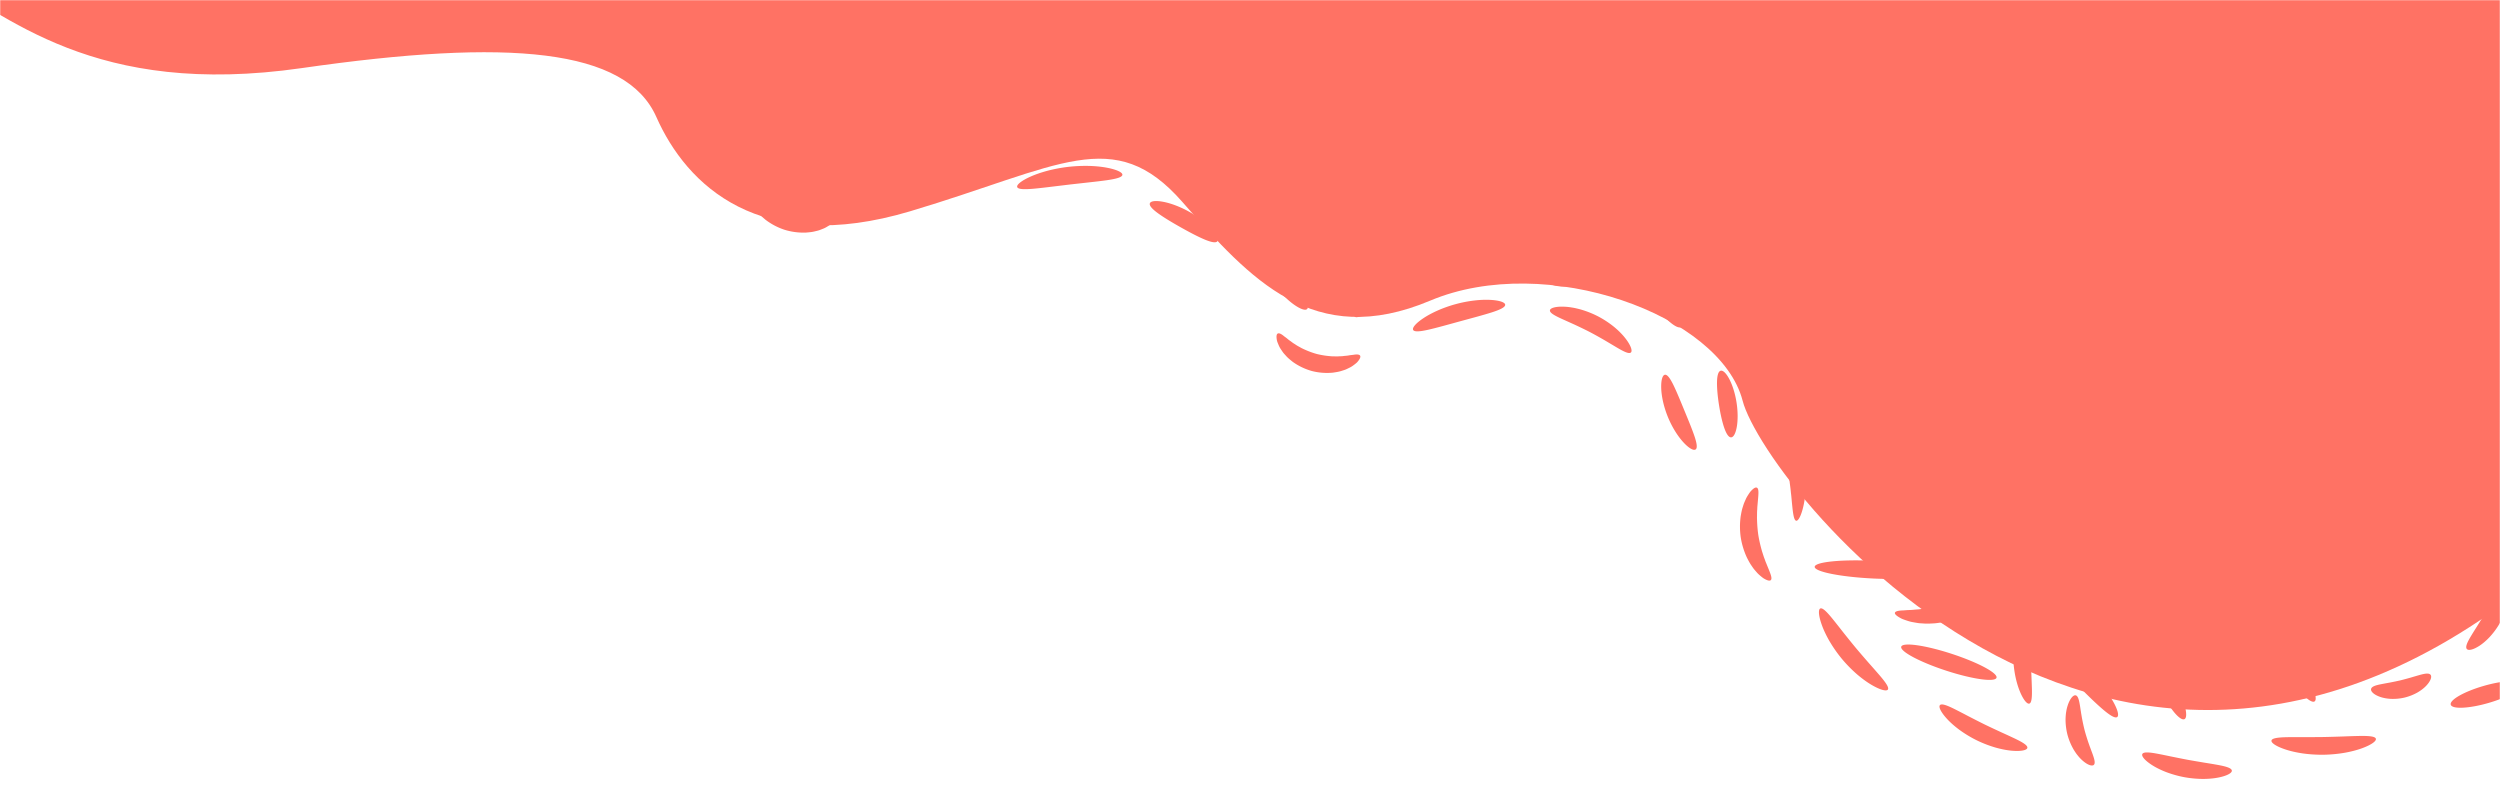 <svg width="1440" height="456" xmlns="http://www.w3.org/2000/svg" xmlns:xlink="http://www.w3.org/1999/xlink"><defs><path id="a" d="M0 0h1440v456H0z"/></defs><g fill="none" fill-rule="evenodd"><mask id="b" fill="#fff"><use xlink:href="#a"/></mask><g mask="url(#b)" fill="#FF7264" ><path d="M1399.97 388.64c-.956-1.079-3.239-.684-6.234.143-1.496.43-3.213.927-5.064 1.483-1.869.522-3.88 1.085-6.013 1.608-2.14.497-4.19.903-6.092 1.28-1.903.34-3.659.673-5.188.966-3.046.615-5.261 1.293-5.626 2.688-.353 1.321 1.375 3.19 4.909 4.492 1.755.659 3.943 1.098 6.405 1.245 2.457.11 5.186-.096 7.961-.744a29.42 29.42 0 0 0 7.44-2.933c2.129-1.243 3.883-2.623 5.153-4.004 2.563-2.757 3.262-5.204 2.35-6.223zm-94.32-26.352c-2.352 1.552 1.908 12.153 9.513 23.676 7.606 11.522 15.679 19.605 18.03 18.052 2.353-1.552-1.907-12.152-9.513-23.674-7.605-11.523-15.677-19.606-18.03-18.054zm-20.666-23.554c-.181 1.45 2.704 2.992 6.975 5.17.533.28 1.09.561 1.672.843.58.286 1.164.634 1.779.949 1.24.607 2.505 1.373 3.857 2.098 2.66 1.553 5.512 3.311 8.393 5.336 2.858 2.058 5.455 4.174 7.796 6.177 1.129 1.04 2.267 1.984 3.248 2.954.5.48 1.02.916 1.48 1.37.457.457.906.891 1.346 1.304 3.458 3.318 5.862 5.54 7.172 4.891.629-.316.854-1.307.688-2.888a12.103 12.103 0 0 0-.611-2.752c-.339-1.028-.734-2.215-1.357-3.417a65.101 65.101 0 0 0-.97-1.907c-.354-.656-.784-1.294-1.211-1.974-.837-1.375-1.902-2.712-3.032-4.123a48.794 48.794 0 0 0-8.633-7.952 48.994 48.994 0 0 0-10.343-5.545c-1.706-.605-3.32-1.171-4.893-1.512-.781-.18-1.525-.376-2.26-.494a64.92 64.92 0 0 0-2.12-.291c-1.341-.194-2.592-.177-3.674-.16-1.081.005-2.023.135-2.8.325-1.547.362-2.41.9-2.502 1.598zm122.587 20.484c-1.178-.882-3.974.926-8.095 3.5-.524.315-1.061.653-1.608 1.01-.553.353-1.168.667-1.766 1.032-1.18.75-2.525 1.418-3.877 2.186-2.775 1.427-5.848 2.877-9.18 4.158-3.35 1.235-6.616 2.173-9.645 2.931-1.522.315-2.972.7-4.354.915-.69.12-1.36.29-2.008.389a56.24 56.24 0 0 0-1.876.3c-4.795.784-8.09 1.272-8.391 2.71-.14.69.52 1.479 1.914 2.323.349.21.742.425 1.18.642.44.202.927.373 1.454.56 1.056.351 2.279.767 3.66.98.688.125 1.416.245 2.177.359.762.107 1.555.13 2.381.185 1.658.137 3.421.038 5.287-.069a46.428 46.428 0 0 0 11.817-2.674 46.479 46.479 0 0 0 10.647-5.784c1.472-1.152 2.86-2.24 4.017-3.437.585-.586 1.166-1.126 1.667-1.71.498-.588.965-1.157 1.401-1.707.896-1.07 1.542-2.19 2.103-3.15.274-.489.527-.937.724-1.38.187-.451.34-.872.464-1.26.49-1.555.467-2.583-.093-3.009zm4.063 46.677c.785 2.707 10.533 2.26 21.772-.998 11.24-3.258 19.716-8.093 18.932-10.8-.786-2.706-10.532-2.26-21.772.999-11.24 3.257-19.717 8.092-18.932 10.799zm-103.257 20.644c-.313 1.341 2.738 3.423 8.19 5.205 2.721.896 6.039 1.661 9.774 2.22 3.735.527 7.887.826 12.246.764a80.114 80.114 0 0 0 12.213-1.178c3.714-.683 7.004-1.56 9.692-2.547 5.39-1.964 8.37-4.148 8.011-5.479-.369-1.389-3.933-1.698-9.34-1.614a461.08 461.08 0 0 0-9.387.293c-3.507.11-7.338.242-11.36.321-4.025.058-7.858.054-11.367.063a458.491 458.491 0 0 0-9.393.023c-5.405.098-8.957.528-9.28 1.929zm-44.474-66.579c-2.29 1.645 2.547 12.291 10.8 23.778 8.255 11.488 16.802 19.466 19.09 17.823 2.29-1.645-2.547-12.29-10.801-23.778-8.255-11.487-16.8-19.467-19.089-17.823zm112.082-38.096c-.993-.986-3.57-.23-6.866 1.964-3.293 2.187-7.273 5.839-10.948 10.476-3.672 4.64-6.314 9.351-7.688 13.057-1.379 3.711-1.525 6.393-.339 7.133 1.204.751 3.497-.549 6.326-3.104 2.83-2.56 6.226-6.357 9.702-10.75 3.48-4.39 6.397-8.567 8.241-11.909 1.84-3.337 2.579-5.869 1.572-6.867zm58.553-15.196c-1.12-.888-4.444 1.32-9.119 5.3-4.676 3.984-10.766 9.691-17.49 15.977-6.735 6.278-12.845 11.962-17.143 16.353-4.29 4.39-6.722 7.555-5.913 8.733.785 1.145 4.699.062 10.264-2.975 5.558-3.028 12.713-8.085 19.755-14.65 7.034-6.575 12.569-13.365 15.972-18.703 3.412-5.344 4.763-9.174 3.674-10.035zm8.417 30.652c-1.404-.303-3.098 1.77-5.117 5.007-.999 1.625-2.13 3.536-3.333 5.643l-3.974 6.757-4.136 6.657a204.603 204.603 0 0 0-3.45 5.574c-1.929 3.29-2.975 5.755-2.056 6.857.88 1.06 3.654.5 7.225-1.82 1.786-1.15 3.72-2.77 5.658-4.779a43.689 43.689 0 0 0 5.492-7.21 43.65 43.65 0 0 0 3.832-8.212c.88-2.65 1.415-5.114 1.604-7.23.396-4.24-.397-6.958-1.745-7.244zm16.878-13.075c-1.424.071-2.54 2.7-3.486 6.77-.944 4.081-1.783 9.61-2.595 15.713-.822 6.1-1.467 11.653-1.63 15.84-.158 4.178.226 7.007 1.581 7.448 1.323.433 3.387-1.66 5.394-5.601 2.007-3.927 3.88-9.725 4.77-16.334.881-6.609.598-12.695-.305-17.012-.9-4.33-2.34-6.893-3.73-6.824zm-39.011-57.94c-.774 1.209.963 3.772 3.98 7.21a240.206 240.206 0 0 0 5.358 5.829l6.502 6.98 6.394 7.08a237.959 237.959 0 0 0 5.347 5.84c3.165 3.303 5.57 5.254 6.84 4.587 1.224-.638 1.05-3.852-.74-8.439-.885-2.294-2.211-4.893-3.927-7.633a61.766 61.766 0 0 0-6.393-8.332 61.832 61.832 0 0 0-7.752-7.088c-2.58-1.947-5.057-3.492-7.265-4.572-4.416-2.176-7.602-2.627-8.344-1.463zm-25.193-19.516c-1.373.026-2.673 2.538-3.02 6.783-.183 2.117-.066 4.64.379 7.4a40.78 40.78 0 0 0 2.554 8.707 40.725 40.725 0 0 0 4.48 7.89c1.674 2.24 3.405 4.078 5.053 5.418 3.293 2.704 6.002 3.516 6.975 2.547 1.024-1.012.234-3.543-1.277-6.975a329.802 329.802 0 0 0-2.699-5.847c-.987-2.17-2.065-4.52-3.136-7.015-1.05-2.507-1.989-4.916-2.86-7.134a323.631 323.631 0 0 0-2.325-6.004c-1.416-3.475-2.684-5.802-4.124-5.77zm48.555-39.333c-.744-1.158-3.603-.914-7.48 1.016-1.937.955-4.08 2.368-6.269 4.177a44.173 44.173 0 0 0-6.375 6.663 44.2 44.2 0 0 0-4.796 7.877c-1.183 2.582-1.996 5.016-2.42 7.134-.866 4.243-.365 7.07.945 7.49 1.368.443 3.276-1.485 5.644-4.547 1.177-1.54 2.52-3.353 3.96-5.35 1.47-1.985 3.055-4.147 4.76-6.387 1.724-2.225 3.405-4.312 4.943-6.242a248.961 248.961 0 0 0 4.149-5.206c2.35-3.079 3.72-5.418 2.939-6.625zm19.672.861c-1.426.224-2.215 2.995-2.976 7.084l-1.237 7.061c-.488 2.614-1.026 5.456-1.68 8.422-.682 2.959-1.415 5.755-2.096 8.327l-1.912 6.908c-1.07 4.02-1.546 6.861-.353 7.675 1.128.777 3.8-.718 6.75-4.338 1.48-1.798 2.958-4.144 4.304-6.904a46.488 46.488 0 0 0 3.26-9.424 46.55 46.55 0 0 0 1.1-9.912c-.031-3.071-.359-5.823-.924-8.083-1.113-4.535-2.883-7.032-4.236-6.816zm-81.896-38.469c-1.048 2.616 8.224 8.79 20.708 13.791 12.486 5 23.456 6.933 24.504 4.316 1.047-2.615-8.224-8.79-20.71-13.79-12.484-5-23.454-6.932-24.502-4.317zm63.64-46.913c-1.267-.493-3.796 2.224-6.096 7.532-.568 1.324-1.14 2.8-1.608 4.427-.532 1.614-.918 3.381-1.314 5.25a61.598 61.598 0 0 0-1.04 12.366 61.536 61.536 0 0 0 1.575 12.307c.477 1.85.94 3.598 1.538 5.188a37.899 37.899 0 0 0 1.8 4.354c2.528 5.203 5.171 7.808 6.415 7.262 1.335-.578 1.103-4.091.502-9.312-.144-1.31-.336-2.721-.48-4.243-.202-1.508-.316-3.129-.504-4.812-.284-3.385-.54-7.078-.642-10.965-.067-3.89.028-7.59.166-10.985.116-1.69.159-3.314.296-4.829.077-1.526.208-2.945.297-4.26.373-5.242.452-8.762-.906-9.28zm24.265-20.489c-1.43-.007-2.681 3.573-3.898 9.243-1.215 5.678-2.476 13.446-3.868 22.016-1.404 8.566-2.68 16.332-3.334 22.102-.649 5.763-.6 9.554.756 10.002 1.318.438 3.712-2.6 6.197-8.073 2.487-5.461 4.978-13.385 6.453-22.388 1.464-9.004 1.622-17.309 1.001-23.277-.616-5.98-1.919-9.619-3.307-9.625zm-54.11-4.848c-.118 1.394 1.714 2.849 4.883 3.899 3.16 1.05 7.657 1.65 12.596 1.343 4.94-.31 9.328-1.465 12.333-2.902 3.012-1.437 4.649-3.108 4.36-4.477-.294-1.388-2.413-2.225-5.533-2.643-3.129-.415-7.266-.449-11.796-.162-4.53.279-8.632.828-11.684 1.63-3.045.804-5.043 1.898-5.16 3.312zm9.681-37.234c-1.022.927-.515 3.47 1.647 6.636 1.073 1.583 2.581 3.274 4.454 4.939a36.756 36.756 0 0 0 6.69 4.617 36.812 36.812 0 0 0 7.56 2.987c2.427.628 4.672.939 6.584.948 3.833.034 6.228-.961 6.428-2.328.214-1.417-1.687-2.944-4.604-4.653a123.866 123.866 0 0 0-5.078-2.76c-1.878-.988-3.931-2.066-6.086-3.198l-6.044-3.274a125.282 125.282 0 0 0-5.122-2.681c-3.043-1.472-5.37-2.2-6.429-1.233zm-46.654-18.407c.571 1.364 5.632.464 13.492-.817l3.078-.503c1.067-.178 2.192-.29 3.34-.463 2.292-.373 4.764-.593 7.34-.91 5.177-.496 10.855-.874 16.831-.926 5.976.003 11.659.332 16.84.783 2.579.297 5.053.494 7.346.849 1.151.162 2.276.265 3.345.435 1.07.166 2.1.324 3.082.475 7.87 1.216 12.938 2.074 13.499.706.263-.654-.673-1.722-2.643-3.11a36.299 36.299 0 0 0-1.669-1.099c-.622-.37-1.319-.724-2.07-1.11-1.505-.75-3.229-1.626-5.218-2.348l-3.121-1.166c-1.093-.39-2.253-.702-3.451-1.062-2.39-.749-5.002-1.294-7.758-1.877a100.693 100.693 0 0 0-18.225-1.68 100.59 100.59 0 0 0-18.21 1.834c-2.75.605-5.357 1.172-7.74 1.943-1.195.37-2.352.691-3.443 1.09l-3.111 1.194c-1.983.737-3.699 1.628-5.199 2.39-.746.391-1.44.753-2.06 1.129-.615.39-1.169.761-1.659 1.112-1.958 1.405-2.886 2.48-2.616 3.13zm13.393-29.89c.19 2.813 12.033 4.305 26.456 3.338 14.421-.969 25.96-4.034 25.771-6.846-.189-2.81-12.034-4.305-26.455-3.337-14.423.969-25.96 4.033-25.772 6.845zm-32.207 44.195c-.518 1.286 1.549 3.544 5.59 5.835 4.022 2.29 10.054 4.514 16.992 5.637 6.939 1.115 13.364.9 17.903-.009 4.556-.904 7.228-2.397 7.14-3.78-.088-1.429-2.849-2.493-7.094-3.435-4.255-.94-10-1.836-16.324-2.85-6.323-1.026-12.058-1.98-16.393-2.428-4.325-.439-7.28-.298-7.814 1.03zm120.846-17.33c-1.4-.247-2.919 1.158-4.42 3.44-1.502 2.293-3.03 5.46-4.46 9.035-1.44 3.57-2.53 6.912-3.033 9.608-.496 2.687-.37 4.75.81 5.541 1.16.778 3.197.08 5.433-1.922 2.23-1.988 4.603-5.311 6.257-9.421 1.651-4.114 2.237-8.157 2.003-11.135-.228-2.992-1.215-4.905-2.59-5.146zm-84.391 53.427c-1.266.654-1.16 3.571-.271 7.772.894 4.211 2.513 9.732 4.416 15.778 1.894 6.049 3.721 11.507 5.392 15.472 1.673 3.955 3.253 6.41 4.666 6.222 1.38-.18 2.327-3.026 2.428-7.55.105-4.51-.71-10.689-2.749-17.2-2.047-6.508-4.909-12.044-7.575-15.686-2.668-3.654-5.07-5.447-6.307-4.808zm-21.02 11.155c-1.387-.064-2.813 2.243-3.647 6.19-.836 3.93-.987 9.5.118 15.472 1.115 5.974 3.253 11.117 5.447 14.484 2.195 3.384 4.355 5.026 5.626 4.467 1.308-.574 1.52-3.175 1.172-6.887-.356-3.724-1.212-8.586-2.211-13.926-.986-5.345-1.934-10.19-2.938-13.793-1.008-3.59-2.14-5.942-3.567-6.007zm-6.399 121.832c2.041 1.944 6.543.53 10.053-3.158 3.512-3.686 4.705-8.251 2.664-10.194-2.041-1.944-6.543-.53-10.053 3.158-3.511 3.686-4.705 8.25-2.664 10.194zm1.735 16.063c-2.81.093-4.68 12.434-3.813 27.545.857 15.113 4.118 27.161 6.92 26.934 2.817-.227 4.119-12.535 3.269-27.514-.859-14.98-3.553-27.06-6.376-26.965zm-35.307 24.041c-1.222 5.836-2.767 13.752-4.912 22.37a349.735 349.735 0 0 1-3.6 13.181c-1.175 3.998-3.6 11.034-3.23 12.944l1.394 7.223 4.77-6.804c1.835-2.615 3.861-6.037 5.724-10.118 1.86-4.08 3.555-8.817 4.842-13.945 2.333-9.36 2.822-18.164 2.216-24.44-.582-6.297-2.043-10.063-3.418-10.022-1.44.038-2.542 3.786-3.786 9.611zm34.934-70.674c-.432-1.303-3.78-1.61-8.813-.37-2.513.607-5.406 1.658-8.488 3.122a59.12 59.12 0 0 0-9.453 5.782 58.962 58.962 0 0 0-8.158 7.502c-2.255 2.561-4.06 5.053-5.336 7.302-2.576 4.498-3.2 7.801-2.067 8.575 1.189.817 3.869-.946 7.573-3.912l6.36-5.2c2.383-1.916 4.985-4 7.772-6.12 2.802-2.097 5.522-4.026 8.02-5.79l6.747-4.685c3.87-2.748 6.302-4.84 5.843-6.206zm-27.886-49.027c-1.35-.293-3.064 1.323-4.302 4.496-.625 1.578-1.078 3.535-1.3 5.74a29.305 29.305 0 0 0 .263 7.182 29.309 29.309 0 0 0 2.047 6.888c.915 2.02 1.97 3.727 3.068 5.024 2.187 2.612 4.326 3.594 5.512 2.886 1.231-.732 1.367-2.92 1.08-5.82a82 82 0 0 0-.684-4.891l-.952-5.74-.933-5.743a82.665 82.665 0 0 0-.917-4.853c-.654-2.84-1.482-4.87-2.882-5.169zm2.349-33.763c-1.134.885-.455 3.731.992 7.736.737 2 1.624 4.326 2.623 6.865.97 2.553 2.033 5.327 3.091 8.263 1.037 2.943 1.968 5.766 2.833 8.357a339.5 339.5 0 0 0 2.312 6.973c1.412 4.019 2.687 6.653 4.125 6.621 1.377-.027 2.664-2.821 3.037-7.497.197-2.33.106-5.111-.3-8.165a51.39 51.39 0 0 0-2.394-9.716 51.369 51.369 0 0 0-4.292-9.038c-1.617-2.623-3.305-4.832-4.933-6.515-3.246-3.383-6.012-4.735-7.094-3.884zm-21.08-47.479c-1.197.68-1.127 3.514.534 7.44.822 1.962 2.079 4.152 3.72 6.415a43.79 43.79 0 0 0 6.141 6.682 43.843 43.843 0 0 0 7.421 5.224c2.456 1.333 4.79 2.297 6.843 2.856 4.109 1.14 6.927.843 7.446-.435.546-1.329-1.199-3.364-4.034-5.923a202.787 202.787 0 0 0-4.98-4.281 18283.57 18283.57 0 0 0-5.963-5.11c-2.068-1.861-4.038-3.633-5.84-5.252a204.352 204.352 0 0 0-4.89-4.381c-2.906-2.483-5.15-3.947-6.398-3.235zm-21.095-24.848c.708 1.261 3.158 1.268 6.487 1.041l5.671-.41c2.093-.102 4.352-.193 6.73-.183 2.377.04 4.632.178 6.722.323l5.663.525c3.324.295 5.772.34 6.507-.907.702-1.167-.59-3.539-3.925-5.83a18.927 18.927 0 0 0-2.846-1.623c-1.056-.54-2.24-.954-3.503-1.376a31.299 31.299 0 0 0-8.514-1.317 31.286 31.286 0 0 0-8.538 1.142c-1.27.397-2.464.786-3.531 1.303a19.116 19.116 0 0 0-2.88 1.563c-3.379 2.223-4.72 4.567-4.043 5.75zm43.753-24.253c-2.047 1.936-1.31 6.042 1.65 9.168 2.957 3.127 7.015 4.09 9.062 2.154 2.046-1.937 1.308-6.04-1.65-9.167-2.958-3.128-7.016-4.092-9.062-2.155zm-80.574-6.626c.495 1.355 3.667 1.484 8.348 1.225 2.343-.143 5.086-.328 8.095-.544 3.016-.181 6.301-.375 9.756-.495 3.455-.093 6.747-.102 9.768-.107 3.017.031 5.766.046 8.112.044 4.689-.028 7.847-.352 8.258-1.734.396-1.315-2.132-3.48-6.898-5.353-2.376-.942-5.31-1.745-8.63-2.321a58.432 58.432 0 0 0-10.924-.728 58.266 58.266 0 0 0-10.86 1.398c-3.279.78-6.157 1.76-8.47 2.85-4.642 2.161-7.03 4.478-6.555 5.765zm-31.843 425.537c-.62 1.23 1.482 3.784 5.78 6.496 2.142 1.36 4.843 2.7 7.957 3.914a62.3 62.3 0 0 0 10.45 2.934c3.796.691 7.47.99 10.808 1.004 3.341-.016 6.343-.303 8.83-.805 4.984-.99 7.862-2.623 7.725-3.993-.14-1.432-3.177-2.359-7.8-3.224-2.317-.42-5.038-.88-8.03-1.353-2.993-.506-6.257-1.043-9.674-1.666-3.414-.642-6.653-1.31-9.627-1.91-2.964-.63-5.67-1.177-7.983-1.611-4.626-.85-7.794-1.072-8.436.214zm7.165-61.48c-1.338.41-1.837 3.205-1.392 7.406.44 4.196 1.859 9.788 4.28 15.635 2.422 5.844 5.373 10.802 8.03 14.082 2.656 3.285 4.983 4.91 6.22 4.251 2.494-1.367-.219-11.07-4.822-22.239-4.643-11.153-9.584-19.93-12.316-19.135zm24.436-46.765c-1.8-2.167-9.353 1.135-16.87 7.377-7.517 6.243-12.15 13.062-10.35 15.23 1.8 2.167 9.353-1.136 16.87-7.378 7.517-6.243 12.15-13.062 10.35-15.229zm24.778-48.8c-1.438.165-2.35 2.765-3.348 6.554l-1.68 6.515c-.664 2.403-1.406 5.003-2.285 7.705-.91 2.692-1.872 5.219-2.775 7.543l-2.55 6.227c-1.464 3.632-2.288 6.263-1.235 7.255.99.941 3.791-.028 7.115-3.072.825-.76 1.69-1.636 2.513-2.66.869-.996 1.662-2.153 2.486-3.386a40.721 40.721 0 0 0 4.132-8.693 40.76 40.76 0 0 0 1.885-9.436c.076-1.482.132-2.883.032-4.202a24.867 24.867 0 0 0-.423-3.633c-.846-4.428-2.511-6.881-3.867-6.717zm4.6-51.84c-1.265.714-.768 4.002.219 8.82.243 1.209.539 2.507.797 3.912.315 1.384.553 2.883.869 4.43.544 3.123 1.088 6.53 1.504 10.13.38 3.605.592 7.05.743 10.213.03 1.58.125 3.095.119 4.515.054 1.428.05 2.758.076 3.992.089 4.917.323 8.233 1.714 8.655 1.297.402 3.568-2.296 5.4-7.449a34.25 34.25 0 0 0 1.223-4.28c.39-1.558.626-3.25.863-5.041.385-3.583.447-7.575.006-11.725a55.537 55.537 0 0 0-2.565-11.44c-.623-1.695-1.222-3.297-1.943-4.732a34.298 34.298 0 0 0-2.127-3.91c-2.914-4.629-5.718-6.766-6.898-6.09zm28.795-52.415c-.788-1.14-3.44-.915-6.998.8-3.546 1.7-7.929 4.974-11.769 9.525-3.835 4.556-6.32 9.43-7.394 13.213-1.086 3.796-.858 6.45.4 7.033 1.295.603 3.354-.892 5.872-3.464 2.52-2.584 5.57-6.213 8.926-10.207 3.367-3.983 6.426-7.604 8.546-10.526 2.106-2.917 3.23-5.199 2.417-6.374zm-59.768-46.812c-.218 1.413 1.964 2.999 5.413 4.76 3.463 1.76 8.183 3.775 13.364 6.032 5.176 2.27 9.862 4.365 13.506 5.712 3.635 1.335 6.28 1.86 7.17.74.862-1.084-.256-3.667-3.151-6.733-1.44-1.537-3.34-3.151-5.606-4.728a48.72 48.72 0 0 0-7.831-4.342 48.691 48.691 0 0 0-8.506-2.799c-2.696-.592-5.17-.89-7.277-.903-4.217-.043-6.872.892-7.082 2.26zm35.009-18.604c-.985 1.024-.541 3.19.73 5.914 1.28 2.73 3.355 6.055 5.847 9.558 2.485 3.509 4.937 6.565 7.094 8.673 2.154 2.1 4.05 3.232 5.342 2.641 1.27-.581 1.671-2.833 1.032-6.021-.63-3.177-2.356-7.263-5.146-11.2-2.795-3.933-6.083-6.91-8.875-8.554-2.798-1.655-5.057-2.018-6.024-1.01zm-41.691-43.992c-.077 1.45 3.148 2.81 8.072 4.572 1.233.444 2.577.894 4.001 1.43 1.435.48 2.936 1.083 4.525 1.648 3.152 1.215 6.575 2.584 10.11 4.16 3.52 1.61 6.808 3.273 9.805 4.834 1.474.818 2.918 1.546 4.227 2.306 1.343.714 2.569 1.425 3.72 2.055 4.575 2.53 7.729 4.05 8.766 3.034.978-.947-.425-4.354-4.232-8.646a38.31 38.31 0 0 0-3.3-3.304c-1.228-1.154-2.65-2.248-4.156-3.392a62.484 62.484 0 0 0-10.631-6.187 62.577 62.577 0 0 0-11.668-3.885c-1.857-.373-3.616-.717-5.294-.875a38.338 38.338 0 0 0-4.661-.291c-5.736-.02-9.22 1.18-9.284 2.541zm-38.231-31.934c.411 1.418 4.033 1.554 9.386 1.9.671.055 1.371.1 2.093.134.724.041 1.478.157 2.25.218 1.547.096 3.184.372 4.897.57 3.418.534 7.12 1.254 10.94 2.304 3.806 1.102 7.337 2.422 10.531 3.755 1.562.728 3.104 1.348 4.472 2.075.69.35 1.394.647 2.032.989.633.348 1.253.676 1.854.981 4.745 2.503 7.903 4.28 8.995 3.288.518-.478.39-1.56-.344-3.16-.182-.4-.403-.833-.662-1.295-.268-.45-.597-.905-.951-1.399-.723-.97-1.552-2.102-2.645-3.158a79.873 79.873 0 0 0-1.705-1.69c-.607-.576-1.296-1.098-1.992-1.67-1.38-1.17-2.999-2.204-4.711-3.3a52.23 52.23 0 0 0-12.102-5.237c-4.53-1.253-9-1.804-13.054-1.864-2.033.04-3.954.075-5.743.353-.892.123-1.752.21-2.57.38-.818.181-1.598.365-2.337.55-1.484.331-2.783.862-3.906 1.31-.56.236-1.078.45-1.542.694-.462.26-.877.514-1.24.759-1.463.98-2.138 1.836-1.946 2.513zm13.376 52.111c-1.05.891-.378 3.753 2.119 7.435 1.237 1.843 2.96 3.838 5.087 5.838a47.076 47.076 0 0 0 7.591 5.677 47.076 47.076 0 0 0 8.6 3.984c2.771.92 5.345 1.49 7.555 1.704 4.427.447 7.264-.322 7.548-1.668.302-1.406-1.89-3.125-5.324-5.197a252.6 252.6 0 0 0-5.987-3.443c-2.222-1.278-4.645-2.655-7.164-4.144-2.507-1.51-4.868-2.988-7.047-4.337a255.629 255.629 0 0 0-5.875-3.631c-3.456-2.037-6.01-3.15-7.103-2.218zm-36.831 316.737c-1.311-.359-3.303 1.724-4.652 5.873a21.713 21.713 0 0 0-.82 3.444c-.242 1.257-.32 2.613-.39 4.048a35.204 35.204 0 0 0 1.081 9.252 35.244 35.244 0 0 0 3.566 8.606c.76 1.221 1.49 2.364 2.314 3.344a21.437 21.437 0 0 0 2.395 2.607c3.2 2.967 5.954 3.814 6.923 2.864 1.044-1.01.28-3.525-.986-6.965-.316-.864-.683-1.777-1.026-2.776-.392-.967-.722-2.035-1.13-3.113-.734-2.2-1.498-4.588-2.179-7.136-.648-2.558-1.146-5.015-1.574-7.294-.17-1.14-.404-2.234-.534-3.271-.187-1.038-.312-2.014-.457-2.923-.572-3.62-1.13-6.189-2.531-6.56zm-13.994-25.798c-.869 1.129.754 3.947 3.842 7.73 3.096 3.786 7.627 8.58 12.744 13.744 5.109 5.17 9.856 9.75 13.609 12.884 3.75 3.128 6.552 4.779 7.69 3.923 1.113-.837.328-4.056-2.11-8.497-2.427-4.434-6.558-10.048-11.937-15.488-5.383-5.435-10.954-9.625-15.364-12.1-4.414-2.482-7.625-3.301-8.474-2.196zm-64.223 31.432c-.92 1.022.583 4.178 4.27 8.126 1.834 1.978 4.24 4.099 7.099 6.212a68.64 68.64 0 0 0 9.895 5.96 68.509 68.509 0 0 0 10.78 4.152c3.423.96 6.574 1.556 9.262 1.79 5.38.487 8.795-.264 9.037-1.618.256-1.416-2.614-3.17-7.148-5.346a504.772 504.772 0 0 0-7.92-3.657c-2.95-1.371-6.173-2.86-9.527-4.487-3.344-1.65-6.498-3.28-9.392-4.766a501.433 501.433 0 0 0-7.747-4.006c-4.503-2.245-7.65-3.434-8.61-2.36zm-22.286-33.673c-.873 2.68 10.7 8.86 25.85 13.805 15.151 4.944 28.142 6.78 29.017 4.102.874-2.679-10.7-8.859-25.85-13.805-15.15-4.944-28.142-6.782-29.017-4.102zm73.372-23.402c-1.318-.39-3.524 2.344-5.477 7.415-.984 2.529-1.838 5.64-2.479 9.16a67.04 67.04 0 0 0-.962 11.585 67.07 67.07 0 0 0 1.126 11.57c.69 3.51 1.588 6.611 2.608 9.125 2.023 5.042 4.268 7.745 5.58 7.337 1.377-.423 1.61-3.786 1.481-8.826a702 702 0 0 0-.331-8.733c-.106-3.257-.22-6.81-.26-10.545-.013-3.734.052-7.288.11-10.548.096-3.253.167-6.213.208-8.736.06-5.04-.22-8.4-1.604-8.804zm29.874-36.577c-1.372.145-2.345 3.66-2.267 9.315.03 2.823.376 6.162 1.048 9.822a79.16 79.16 0 0 0 3.19 11.664 79.122 79.122 0 0 0 4.985 11.017c1.818 3.247 3.682 6.039 5.46 8.233 3.547 4.404 6.54 6.49 7.687 5.724 1.198-.793.381-4.23-1.395-9.257a401.194 401.194 0 0 0-3.231-8.677 34789.54 34789.54 0 0 1-3.906-10.5l-3.692-10.577a406.212 406.212 0 0 0-3.046-8.744c-1.84-5.004-3.404-8.172-4.833-8.02zm42.142-45.867c-2.708-.78-8.325 10.49-12.545 25.171-4.22 14.68-5.447 27.211-2.738 27.991 2.71.777 8.326-10.49 12.546-25.17 4.22-14.68 5.446-27.214 2.737-27.992zm15.99-33.198c-1.358.51-1.363 3.878-1.083 8.87.066 1.252.17 2.603.228 4.053.114 1.441.138 2.985.233 4.59.1 3.223.168 6.736.09 10.426-.114 3.688-.363 7.193-.632 10.406-.178 1.598-.283 3.139-.472 4.57-.132 1.448-.307 2.791-.438 4.037-.54 4.97-.71 8.335.622 8.915 1.243.553 3.823-1.9 6.29-6.844a35.948 35.948 0 0 0 1.758-4.14c.584-1.513 1.038-3.179 1.507-4.942a58.041 58.041 0 0 0 1.566-11.737 58.078 58.078 0 0 0-.954-11.803c-.376-1.785-.742-3.472-1.248-5.014a35.874 35.874 0 0 0-1.54-4.225c-2.206-5.065-4.654-7.649-5.926-7.162zm-21.156-55.243c-.82 1.182 1.155 4.03 4.548 7.988a475.367 475.367 0 0 0 5.991 6.777c2.233 2.532 4.679 5.29 7.199 8.229 2.502 2.955 4.838 5.806 6.985 8.412a461.62 461.62 0 0 0 5.744 6.99c3.369 3.975 5.868 6.377 7.166 5.754 1.243-.592 1.017-4.176-.93-9.385-.963-2.604-2.402-5.576-4.26-8.729a74.067 74.067 0 0 0-6.938-9.662 74.08 74.08 0 0 0-8.441-8.38c-2.82-2.335-5.526-4.226-7.945-5.59-4.834-2.747-8.337-3.538-9.12-2.404zm-26.767 10.733c-1.348.23-2.257 2.988-1.87 7.369.1 1.09.264 2.28.566 3.523.255 1.264.676 2.566 1.14 3.936a40.27 40.27 0 0 0 4.237 8.371 40.295 40.295 0 0 0 6.122 7.11c1.09.952 2.132 1.838 3.203 2.556a24.477 24.477 0 0 0 3.041 1.867c3.902 2.028 6.8 2.24 7.525 1.082.772-1.222-.628-3.536-2.903-6.622l-3.958-5.26c-1.439-1.969-2.992-4.107-4.549-6.408-1.532-2.317-2.918-4.567-4.187-6.649l-3.353-5.666c-1.984-3.28-3.59-5.455-5.014-5.209zm-160.092 161.563c-1.25.574-1.012 4.306.99 9.766.991 2.73 2.47 5.85 4.385 9.17a78.508 78.508 0 0 0 7.156 10.187 78.602 78.602 0 0 0 8.729 8.877c2.918 2.481 5.721 4.5 8.228 5.967 5.008 2.956 8.636 3.862 9.426 2.736.83-1.177-1.254-4.128-4.806-8.277a683.583 683.583 0 0 0-6.256-7.132c-2.328-2.673-4.87-5.59-7.48-8.705-2.593-3.13-5.004-6.157-7.213-8.927a688.42 688.42 0 0 0-5.884-7.44c-3.439-4.243-5.967-6.826-7.275-6.222zm-36.506-69.586c-.627-.322-1.561.106-2.751 1.238-.298.283-.61.61-.937.978-.312.376-.602.808-.92 1.275-.612.94-1.339 2.028-1.886 3.327a65.29 65.29 0 0 0-.894 2.046c-.294.72-.506 1.493-.76 2.291-.54 1.596-.851 3.353-1.184 5.215a43.814 43.814 0 0 0 .02 12.25 43.783 43.783 0 0 0 3.582 11.714c.867 1.68 1.68 3.268 2.666 4.634.478.689.907 1.366 1.4 1.969.498.599.984 1.163 1.455 1.691.906 1.082 1.92 1.908 2.782 2.627.441.353.845.68 1.254.947.42.257.817.477 1.184.66 1.468.733 2.489.866 2.993.374 1.05-1.04-.337-4.064-2.16-8.536-.22-.568-.46-1.151-.716-1.747-.25-.6-.445-1.26-.696-1.91-.528-1.284-.923-2.723-1.423-4.183-.867-2.977-1.674-6.254-2.23-9.759-.498-3.51-.69-6.88-.738-9.98.048-1.542.003-3.035.13-4.417.05-.695.042-1.382.105-2.03.069-.646.126-1.273.17-1.88.428-4.81.864-8.11-.446-8.794zm6.427-53.887c-1.214.821.2 4.974 2.461 11.302.285.791.582 1.616.89 2.477.316.856.589 1.767.914 2.69.674 1.835 1.26 3.84 1.95 5.912 1.27 4.186 2.559 8.792 3.671 13.688 1.069 4.907 1.853 9.624 2.478 13.953.254 2.168.572 4.234.74 6.18.096.974.236 1.917.313 2.824l.243 2.621c.635 6.69 1.115 11.05 2.563 11.28 1.328.22 3.408-3.86 4.647-10.989.146-.89.286-1.826.422-2.804.13-.977.186-1.997.273-3.057.197-2.12.187-4.389.173-6.782a84.45 84.45 0 0 0-1.89-15.441 84.374 84.374 0 0 0-4.834-14.788c-1.004-2.174-1.956-4.232-3.032-6.07-.528-.922-1.01-1.824-1.544-2.654a119.1 119.1 0 0 0-1.57-2.36c-4.145-5.932-7.757-8.744-8.868-7.982zm94.779 102.751c.135-2.815-14.959-5.833-33.715-6.74-18.755-.91-34.07.637-34.205 3.452-.137 2.815 14.957 5.832 33.713 6.74 18.755.908 34.07-.637 34.207-3.452zm42.274-3.442c-.62-.335-1.749.232-3.204 1.458-.365.306-.748.655-1.15 1.043l-1.388 1.19c-.99.847-1.965 1.895-3.235 2.88-.61.512-1.235 1.05-1.875 1.617-.646.561-1.397 1.065-2.113 1.638-1.403 1.18-3.076 2.223-4.741 3.405-3.463 2.202-7.383 4.38-11.718 6.225-4.365 1.772-8.676 3.014-12.677 3.914-2.014.346-3.932.796-5.76.958-.91.103-1.797.28-2.65.343-.853.053-1.676.116-2.469.188-1.595.205-3.025.156-4.323.261l-1.824.143c-.557.012-1.075.039-1.55.079-1.895.167-3.093.568-3.293 1.243-.2.675.63 1.57 2.4 2.628.441.266.942.54 1.5.823.56.26 1.188.474 1.865.719 1.358.454 2.927 1.03 4.715 1.302.891.167 1.83.33 2.817.486.986.148 2.014.168 3.085.242 2.15.195 4.432.033 6.852-.111a55.646 55.646 0 0 0 15.228-3.795 55.708 55.708 0 0 0 13.431-8.117c1.811-1.612 3.536-3.117 4.915-4.776.703-.813 1.415-1.555 2.004-2.358.585-.81 1.132-1.591 1.642-2.34 1.069-1.459 1.767-2.976 2.403-4.26.304-.653.596-1.247.807-1.83.193-.595.352-1.143.475-1.644.5-2.001.45-3.22-.17-3.554zm-11.934-40.68c-.73 1.233.953 3.651 3.868 6.825a188.433 188.433 0 0 0 5.185 5.349l6.317 6.352c2.217 2.275 4.326 4.439 6.255 6.416a188.146 188.146 0 0 0 5.267 5.267c3.128 2.966 5.52 4.683 6.764 3.974 1.203-.682.996-3.741-.802-8.04-.89-2.148-2.213-4.57-3.914-7.109a56.692 56.692 0 0 0-6.299-7.667 56.785 56.785 0 0 0-7.568-6.417c-2.512-1.74-4.914-3.1-7.047-4.023-4.27-1.864-7.324-2.12-8.026-.928zm-58.999-29.078c-.7.067-1.245 1.075-1.617 2.911-.092.46-.174.971-.246 1.53-.055.558-.062 1.158-.073 1.808-.002 1.293-.018 2.79.225 4.397.1.808.218 1.657.354 2.54.141.884.382 1.776.596 2.716.404 1.888 1.086 3.827 1.805 5.877a59.118 59.118 0 0 0 6.62 12.446 59.186 59.186 0 0 0 9.512 10.404c1.693 1.362 3.29 2.653 4.936 3.666.812.517 1.573 1.041 2.358 1.47.788.424 1.549.819 2.276 1.184 1.434.769 2.85 1.253 4.069 1.685.615.206 1.183.4 1.726.535.553.12 1.062.214 1.525.28 1.856.264 2.988.088 3.285-.549.618-1.343-2.29-3.93-6.545-7.915a77.665 77.665 0 0 0-1.665-1.559c-.578-.535-1.134-1.15-1.74-1.738-1.234-1.152-2.427-2.511-3.733-3.863-2.517-2.808-5.152-5.97-7.668-9.486-2.47-3.547-4.57-7.089-6.373-10.4-.837-1.685-1.719-3.263-2.392-4.81-.351-.769-.744-1.499-1.055-2.223a79.155 79.155 0 0 0-.91-2.09c-2.334-5.344-3.798-8.95-5.27-8.816zm64.051 10.566c-.196 1.43 2.628 3.035 7.01 5.034l7.615 3.39c2.826 1.289 5.9 2.703 9.089 4.274 3.177 1.596 6.16 3.196 8.892 4.672 2.732 1.508 5.202 2.87 7.298 4.028 4.236 2.289 7.22 3.574 8.243 2.553.974-.963-.267-4.135-3.674-8.137-1.692-2.005-3.957-4.154-6.68-6.289a60.036 60.036 0 0 0-9.534-5.964 60.006 60.006 0 0 0-10.506-4.005c-3.347-.885-6.426-1.395-9.045-1.537-5.248-.302-8.527.622-8.708 1.981zm7.54-30.967c-.58-1.236-3.945-1.163-8.773.758a32.847 32.847 0 0 0-3.818 1.807c-1.357.7-2.713 1.586-4.14 2.536a53.694 53.694 0 0 0-8.394 7.296 53.773 53.773 0 0 0-6.635 8.928c-.837 1.494-1.618 2.915-2.212 4.32a32.83 32.83 0 0 0-1.511 3.946c-1.547 4.96-1.364 8.321-.086 8.804 1.353.517 3.525-1.804 6.47-5.437l5.078-6.292c1.931-2.307 4.055-4.798 6.382-7.333 2.35-2.513 4.673-4.822 6.826-6.923 2.201-2.076 4.193-3.952 5.884-5.545 3.398-3.213 5.547-5.556 4.928-6.865zm12.136-3.14c-.585 1.3 1.188 3.461 4.288 6.103 3.11 2.646 7.52 5.826 12.454 9.224 4.926 3.404 9.467 6.4 13.042 8.369 3.571 1.96 6.221 2.85 7.228 1.842.984-.984.101-3.722-2.42-7.223-2.51-3.495-6.71-7.695-12.055-11.388-5.35-3.687-10.767-6.122-14.925-7.227-4.168-1.115-7.04-.97-7.612.3zm23.324-65.208c-.518-.478-1.463-.393-2.792.25-.333.16-.689.356-1.066.586-.365.24-.72.535-1.11.855-.758.653-1.654 1.41-2.422 2.404a49.294 49.294 0 0 0-1.238 1.558c-.417.555-.765 1.178-1.158 1.813-.818 1.263-1.448 2.723-2.116 4.272a35.108 35.108 0 0 0-2.26 10.666c-.151 3.89.376 7.598 1.288 10.828.526 1.604 1.02 3.114 1.72 4.446.335.668.625 1.32.991 1.91.37.59.736 1.144 1.093 1.665.675 1.057 1.498 1.893 2.195 2.61.359.355.684.682 1.027.953.355.263.693.49 1.008.68 1.267.761 2.2.93 2.759.502 1.16-.91.413-3.74-.432-7.758a39.806 39.806 0 0 0-.335-1.567c-.12-.538-.176-1.12-.287-1.697-.248-1.146-.346-2.407-.54-3.69-.25-2.603-.4-5.436-.292-8.42.162-2.981.567-5.79 1.053-8.359.308-1.261.518-2.508.87-3.625.162-.566.27-1.142.438-1.666a41.24 41.24 0 0 0 .475-1.53c1.205-3.926 2.205-6.677 1.13-7.686zm35.753-25.414c-.254 1.434 3.024 3.21 8.064 5.683.629.316 1.289.635 1.976.958.687.326 1.384.71 2.115 1.065 1.473.692 2.995 1.532 4.618 2.343 3.206 1.714 6.674 3.64 10.222 5.824 3.53 2.214 6.793 4.47 9.749 6.587 1.446 1.094 2.873 2.087 4.146 3.102.643.5 1.296.953 1.891 1.425.593.473 1.172.923 1.735 1.347 4.449 3.422 7.493 5.576 8.666 4.714 1.098-.798.052-4.576-3.4-9.646a78.463 78.463 0 0 0-1.4-1.951c-.5-.67-1.07-1.32-1.648-2.01-1.141-1.395-2.499-2.752-3.938-4.18a67.35 67.35 0 0 0-10.414-8.056 67.398 67.398 0 0 0-11.835-5.77c-1.917-.658-3.736-1.274-5.493-1.68-.874-.211-1.71-.436-2.53-.587a83.592 83.592 0 0 0-2.37-.392c-6.075-.848-9.926-.114-10.154 1.224zm-9.184-16.974c-.913-1.024-3.53-.496-6.75 1.846-1.61 1.16-3.306 2.802-4.94 4.84a34.537 34.537 0 0 0-4.344 7.27 34.516 34.516 0 0 0-2.376 8.131c-.382 2.582-.433 4.943-.189 6.912.473 3.955 1.866 6.23 3.237 6.205 1.44-.021 2.627-2.187 3.929-5.341.638-1.584 1.362-3.42 2.127-5.423.8-1.997 1.66-4.157 2.624-6.402.99-2.234 1.989-4.333 2.908-6.278a323.556 323.556 0 0 0 2.53-5.248c1.426-3.1 2.209-5.442 1.244-6.512zm-44.695-28.558c.06 1.446 3.017 2.524 7.462 3.782 2.21.617 4.81 1.344 7.688 2.15 2.848.847 5.938 1.796 9.148 2.909 3.197 1.14 6.202 2.333 8.954 3.453 2.748 1.172 5.231 2.234 7.342 3.135 4.254 1.8 7.235 2.81 8.186 1.72.903-1.025-.481-4.055-4.117-7.68a32.495 32.495 0 0 0-3.141-2.756c-1.165-.954-2.503-1.837-3.925-2.758a53.054 53.054 0 0 0-9.915-4.742 53.051 53.051 0 0 0-10.702-2.506c-1.685-.171-3.281-.32-4.788-.304-1.5-.038-2.9.051-4.173.184-5.105.551-8.082 2.05-8.019 3.413zm-4.52-30.448c.568 1.325 3.535 1.374 7.841 1.011 2.154-.195 4.67-.439 7.423-.724 2.761-.249 5.763-.518 8.925-.722 3.162-.178 6.177-.271 8.948-.354 2.767-.05 5.293-.108 7.455-.173 4.32-.157 7.259-.562 7.663-1.946.388-1.316-1.94-3.408-6.395-5.159-2.22-.882-4.965-1.61-8.073-2.104a50.988 50.988 0 0 0-10.212-.451 50.93 50.93 0 0 0-10.083 1.673c-3.027.864-5.665 1.916-7.762 3.06-4.212 2.271-6.274 4.63-5.73 5.889zm-109.71 188.777c-1.363-.26-3.096 1.797-4.442 5.56-1.347 3.745-2.2 9.208-1.804 15.218.407 6.01 1.983 11.31 3.817 14.842 1.835 3.55 3.827 5.357 5.143 4.92 1.357-.45 1.82-2.984 1.864-6.644.036-3.673-.28-8.494-.642-13.8-.348-5.306-.678-10.127-1.203-13.76-.53-3.623-1.329-6.074-2.734-6.336zm14.942-21.328c-.38 1.372 1.056 3.064 3.458 4.882 2.415 1.82 5.785 3.818 9.576 5.843 3.79 2.033 7.32 3.73 10.172 4.732 2.847.991 5.05 1.247 5.982.171.912-1.053.33-3.29-1.644-5.939-1.96-2.642-5.356-5.635-9.692-7.96-4.339-2.32-8.714-3.486-11.998-3.653-3.3-.174-5.484.582-5.854 1.924zm38.7-49.963c-1.142-.735-3.584.528-5.982 3.892-.59.839-1.192 1.795-1.704 2.88-.568 1.071-1.008 2.276-1.459 3.559a31.532 31.532 0 0 0-1.44 8.683 31.548 31.548 0 0 0 1.113 8.732c.402 1.3.795 2.52 1.322 3.61a19.261 19.261 0 0 0 1.595 2.943c2.27 3.452 4.663 4.805 5.832 4.115 1.255-.726 1.208-3.208.946-6.59-.064-.851-.163-1.754-.218-2.726-.11-.956-.132-1.986-.226-3.042-.104-2.13-.189-4.429-.161-6.85.064-2.42.234-4.715.418-6.838.135-1.051.198-2.08.342-3.03.09-.97.224-1.868.32-2.717.39-3.37.53-5.848-.697-6.62zm21.967-34.888c-.666-.23-1.588.484-2.705 2.041-.28.388-.57.83-.872 1.322-.287.495-.548 1.05-.835 1.65-.55 1.204-1.199 2.589-1.663 4.186a99.8 99.8 0 0 0-.76 2.513c-.248.88-.41 1.81-.617 2.774-.44 1.927-.649 4.018-.874 6.228a62.336 62.336 0 0 0 .657 14.404 62.416 62.416 0 0 0 4.12 13.819c.94 2.012 1.827 3.917 2.877 5.59.51.844.97 1.669 1.495 2.418a95.053 95.053 0 0 0 1.544 2.122c.963 1.356 2.032 2.45 2.948 3.405.468.472.898.911 1.333 1.284.446.365.866.687 1.257.962 1.568 1.102 2.673 1.474 3.227 1.037 1.154-.922-.348-4.62-2.48-10.234a85.442 85.442 0 0 0-.836-2.197c-.294-.756-.534-1.577-.83-2.394-.62-1.627-1.117-3.423-1.72-5.266-1.073-3.739-2.102-7.857-2.873-12.25-.717-4.401-1.102-8.63-1.319-12.513-.037-1.94-.16-3.798-.108-5.538.01-.87-.033-1.723-.005-2.534a85.87 85.87 0 0 0 .066-2.349c.166-6.003.367-9.99-1.027-10.48zm-8.71-28.455c-.589 1.336 1.679 3.616 5.059 6.876.42.415.861.838 1.327 1.267.462.432.908.925 1.395 1.395.99.922 1.955 2 3.014 3.063 2.05 2.21 4.22 4.667 6.343 7.38 2.09 2.737 3.922 5.456 5.544 7.995.762 1.293 1.561 2.5 2.205 3.69.331.59.697 1.146 1 1.702.297.557.595 1.091.89 1.603 2.304 4.09 3.938 6.86 5.381 6.626.695-.115 1.204-.982 1.515-2.515.165-.77.264-1.7.237-2.763-.019-1.064-.042-2.295-.278-3.605a64.058 64.058 0 0 0-.358-2.072c-.142-.719-.36-1.442-.565-2.204-.388-1.533-1.003-3.098-1.66-4.751a47.48 47.48 0 0 0-5.837-9.948 47.478 47.478 0 0 0-8.158-8.156c-1.434-1.052-2.793-2.04-4.179-2.802-.685-.39-1.33-.785-1.991-1.102a60.305 60.305 0 0 0-1.915-.868c-1.209-.558-2.394-.89-3.42-1.177a11.81 11.81 0 0 0-2.732-.466c-1.563-.085-2.529.188-2.817.832zm11.732-26.001c-.838 1.156 1.06 4.055 4.496 8.004 3.446 3.953 8.383 9.021 13.835 14.605 5.441 5.592 10.382 10.66 14.245 14.205 3.86 3.537 6.707 5.509 7.886 4.7 1.147-.783.377-4.242-2.157-9.086-2.523-4.837-6.886-11.004-12.666-16.942-5.788-5.93-11.84-10.45-16.61-13.098-4.778-2.656-8.217-3.514-9.03-2.388zm-14.47-72.597c-.488 1.29 2.678 3.915 8.49 6.678 2.9 1.388 6.47 2.758 10.52 4.004a104.23 104.23 0 0 0 13.434 3.069c4.836.75 9.492 1.122 13.728 1.21 4.238.06 8.055-.144 11.241-.574 6.38-.84 10.2-2.364 10.132-3.742-.07-1.435-3.947-2.47-10.025-3.473a519.737 519.737 0 0 0-10.61-1.584l-12.877-1.917c-4.553-.758-8.889-1.48-12.843-2.136a506.69 506.69 0 0 0-10.582-1.755c-6.092-.914-10.1-1.124-10.608.22zm37.242-24.024c-.282 2.785 13.015 6.407 29.76 7.103 16.745.72 30.3-1.764 30.254-4.563-.041-2.838-13.403-4.925-29.823-5.632-16.419-.682-29.91.269-30.191 3.092zm-100.364.598c.654 1.295 4.147.864 9.327-.083 1.3-.233 2.699-.518 4.21-.77 1.492-.307 3.105-.54 4.774-.85 3.36-.537 7.034-1.078 10.912-1.499 3.879-.384 7.585-.61 10.984-.779 1.699-.04 3.324-.144 4.848-.15 1.53-.066 2.959-.075 4.278-.114 5.263-.14 8.77-.437 9.144-1.84.358-1.314-2.604-3.53-8.087-5.3a39.21 39.21 0 0 0-4.543-1.171c-1.652-.375-3.439-.597-5.327-.823a63.673 63.673 0 0 0-12.354.028 63.848 63.848 0 0 0-12.095 2.516c-1.802.608-3.505 1.195-5.043 1.9a38.978 38.978 0 0 0-4.204 2.084c-5.004 2.857-7.445 5.637-6.824 6.851zm32.949 24.098c-1.232.64-1.242 3.478.127 7.506 1.356 4.016 4.17 9.173 8.304 14.081 4.139 4.902 8.745 8.549 12.475 10.565 3.737 2.03 6.537 2.5 7.376 1.395.866-1.137-.33-3.602-2.626-6.828-2.31-3.231-5.679-7.28-9.423-11.71-3.734-4.439-7.155-8.444-9.948-11.265-2.792-2.81-5.02-4.405-6.285-3.744zm-4.887 57.342c-.364 1.31 2.43 3.508 7.686 5.196 1.31.414 2.767.814 4.355 1.098 1.585.346 3.301.53 5.114.717 3.626.276 7.656.217 11.828-.353a56.125 56.125 0 0 0 11.466-2.93c1.691-.679 3.289-1.331 4.716-2.1 1.45-.712 2.737-1.5 3.882-2.26 4.586-3.074 6.663-5.958 5.952-7.116-.754-1.243-4.051-.63-8.881.522-1.214.285-2.516.625-3.926.931-1.387.363-2.894.65-4.448 1.017-3.135.646-6.559 1.301-10.185 1.83-3.63.494-7.102.811-10.294 1.055-1.595.076-3.122.217-4.555.252-1.441.094-2.785.128-4.03.19-4.96.227-8.299.548-8.68 1.951zm-35.655 30.506c-.803 1.123.767 3.888 4.393 7.124 1.804 1.622 4.138 3.309 6.884 4.936a58.85 58.85 0 0 0 9.392 4.387 59.066 59.066 0 0 0 10.031 2.62c3.152.498 6.027.69 8.45.593 4.857-.178 7.831-1.303 7.929-2.68.105-1.431-2.596-2.854-6.795-4.447a253.361 253.361 0 0 0-7.323-2.595l-8.83-3.091-8.768-3.256a260.74 260.74 0 0 0-7.294-2.677c-4.25-1.455-7.236-2.083-8.07-.914zm-5.488 29.744c-1.073.872-.586 3.578 1.561 7.081 1.065 1.752 2.57 3.66 4.447 5.585a43.383 43.383 0 0 0 6.753 5.528 43.375 43.375 0 0 0 7.745 4.021c2.509.965 4.856 1.596 6.886 1.882 4.067.591 6.745-.03 7.123-1.36.396-1.377-1.479-3.194-4.488-5.357a139.118 139.118 0 0 0-5.278-3.555l-6.374-4.153c-2.242-1.495-4.379-2.916-6.331-4.218a142.962 142.962 0 0 0-5.351-3.447c-3.175-1.909-5.583-2.915-6.693-2.007zm-36.81 30.575c-1.55 2.354 8.166 11.492 21.7 20.411 6.771 4.461 13.203 8.017 18.16 10.175 2.514 1.122 4.925 1.853 6.68 1.904 1.768.07 2.787-.417 2.948-1.088.17-.694-.433-1.506-1.412-2.575-1-1.07-2.35-2.454-4.258-4.275-3.916-3.684-9.737-8.205-16.502-12.663-13.535-8.92-25.765-14.243-27.315-11.889zm-51.402 45.052c-1.368.23-2.227 3.076-2.105 7.567.115 4.475 1.311 10.572 3.891 16.853 2.588 6.276 6.03 11.448 9.099 14.708 3.073 3.275 5.687 4.692 6.821 3.892 1.169-.822.687-3.652-.648-7.628-1.346-3.984-3.482-9.158-5.836-14.857-2.34-5.704-4.463-10.883-6.312-14.66-1.85-3.764-3.5-6.114-4.91-5.875zm32.124-2.312c-1.366.38-1.996 2.8-2.081 6.364-.084 3.568.341 8.29 1.154 13.436.808 5.149 1.853 9.773 3.027 13.144 1.178 3.365 2.52 5.473 3.936 5.418 1.4-.056 2.607-2.301 3.26-5.961.657-3.652.717-8.715-.141-14.186-.864-5.47-2.476-10.27-4.222-13.545-1.746-3.28-3.586-5.048-4.933-4.67zm19.414-21.233c-1.117.836-.658 3.622 1.249 7.384 1.897 3.754 5.29 8.44 9.824 12.866 4.539 4.419 9.311 7.69 13.113 9.492 3.808 1.81 6.606 2.197 7.414 1.06.825-1.159-.453-3.6-2.957-6.735-2.511-3.137-6.217-7.01-10.446-11.125-4.223-4.123-8.189-7.73-11.39-10.16-3.196-2.422-5.67-3.637-6.807-2.782zm14.59-84.803c-.993-.944-3.283-.503-5.86 1.682-1.288 1.079-2.57 2.61-3.714 4.496a24.079 24.079 0 0 0-2.637 6.63 24.065 24.065 0 0 0-.509 7.12c.21 2.194.7 4.13 1.39 5.662 1.371 3.088 3.24 4.481 4.546 4.063 1.372-.431 2.034-2.417 2.605-5.029.271-1.312.57-2.804.858-4.41.325-1.607.66-3.328 1.057-5.13.425-1.795.873-3.49 1.279-5.079.439-1.57.818-3.044 1.146-4.344.619-2.6.888-4.677-.161-5.66zm87.877 30.15c-2.345-1.561-7.695 2.347-11.95 8.731-4.255 6.385-5.802 12.827-3.457 14.39 2.344 1.564 7.695-2.346 11.95-8.73 4.254-6.385 5.803-12.829 3.457-14.39zm-58.526-80.783c-.678-.189-1.486.334-2.383 1.547-.224.303-.454.65-.687 1.036-.218.39-.4.828-.6 1.302-.379.953-.835 2.065-1.061 3.331a54.485 54.485 0 0 0-.388 2.006c-.114.702-.134 1.432-.19 2.197-.145 1.535-.022 3.16.106 4.886a35.859 35.859 0 0 0 3.026 10.761 35.847 35.847 0 0 0 6.34 9.205c1.245 1.202 2.416 2.335 3.689 3.207.624.445 1.198.897 1.812 1.257a53.58 53.58 0 0 0 1.788.984c1.12.637 2.266.996 3.24 1.314.494.149.946.29 1.384.372.447.067.86.11 1.237.133 1.507.086 2.425-.2 2.713-.844.592-1.353-1.482-3.512-4.211-6.723a46.955 46.955 0 0 0-1.069-1.252c-.371-.427-.705-.927-1.085-1.396-.785-.914-1.483-2.01-2.281-3.08-1.486-2.24-2.987-4.743-4.317-7.512-1.28-2.792-2.244-5.547-3.016-8.122-.313-1.297-.71-2.535-.911-3.723-.116-.591-.287-1.169-.38-1.727a41.308 41.308 0 0 0-.278-1.621c-.724-4.153-1.059-7.125-2.478-7.538zm-19.901-23.924c.093 1.452 2.901 2.46 7 3.748.512.17 1.047.333 1.603.493.554.164 1.122.38 1.712.563 1.185.342 2.417.816 3.718 1.235 2.581.938 5.365 2.007 8.226 3.284 2.846 1.314 5.482 2.706 7.887 4.035 1.172.702 2.34 1.319 3.377 1.985.524.325 1.062.61 1.55.918.486.313.961.609 1.426.885 3.667 2.236 6.274 3.689 7.429 2.803 1.081-.815.425-3.977-2.451-8.028a54.876 54.876 0 0 0-1.174-1.546c-.42-.529-.907-1.028-1.4-1.563-.973-1.088-2.14-2.105-3.386-3.174a43.27 43.27 0 0 0-9.039-5.607 43.234 43.234 0 0 0-10.167-3.115c-1.624-.234-3.16-.445-4.619-.461-.727-.02-1.424-.057-2.098-.026-.676.034-1.322.079-1.936.134-4.943.5-7.757 2.086-7.658 3.437zm-51.312-11.982c.731 1.226 4.327.518 9.615-1.286 5.294-1.81 12.316-4.656 20.036-7.85 7.725-3.183 14.71-6.12 19.739-8.57 5.02-2.453 8.067-4.489 7.722-5.873-.335-1.349-4.046-1.78-9.783-1.043-5.73.731-13.464 2.712-21.572 6.053-8.105 3.352-14.984 7.405-19.56 10.928-4.587 3.526-6.912 6.449-6.197 7.64zM983.05 38.4c-.617.339-.906 1.158-.854 2.423a7.68 7.68 0 0 0 .398 2.17c.255.8.563 1.728 1.072 2.64.244.465.51.948.8 1.449.294.496.655.964 1.016 1.471.709 1.026 1.613 1.985 2.582 2.995a30.313 30.313 0 0 0 7.37 5.255 30.317 30.317 0 0 0 8.628 2.735c1.389.167 2.7.314 3.946.263.62-.013 1.213-.008 1.786-.072a36.875 36.875 0 0 0 1.639-.229c1.036-.14 1.961-.453 2.754-.73a7.636 7.636 0 0 0 1.974-.986c1.043-.717 1.523-1.441 1.424-2.137-.22-1.44-2.578-2.286-5.807-3.356-.405-.14-.827-.274-1.26-.403-.437-.133-.881-.319-1.341-.467-.923-.276-1.877-.677-2.882-1.017-1.991-.778-4.12-1.664-6.302-2.732-2.162-1.1-4.15-2.273-5.968-3.397-.876-.6-1.77-1.119-2.545-1.692-.394-.278-.81-.522-1.178-.79a27.33 27.33 0 0 0-1.08-.766c-2.796-1.94-4.889-3.315-6.172-2.627zm-57.646-26.914c.603 1.284 2.986 1.555 6.337 1.137 3.357-.423 7.696-1.504 12.367-3.023 4.673-1.514 8.82-3.19 11.786-4.82 2.957-1.629 4.726-3.25 4.46-4.641-.264-1.376-2.553-2.256-6.09-2.387-3.531-.136-8.301.52-13.307 2.141-5.003 1.628-9.249 3.9-12.027 6.083-2.785 2.186-4.12 4.243-3.526 5.51zM919.68 49.84c.483 1.307 3.333 1.649 7.559.85 4.215-.793 9.78-2.79 15.397-5.994 5.617-3.212 10.163-6.99 12.987-10.218 2.835-3.233 3.99-5.861 3.109-6.94-.9-1.104-3.628-.49-7.377 1.122-3.754 1.62-8.565 4.191-13.779 7.174-5.218 2.974-9.878 5.811-13.181 8.224-3.293 2.409-5.208 4.446-4.715 5.782zm-26.92 128.908c-.178 1.435 2.609 2.99 6.884 4.945l7.411 3.342c2.742 1.284 5.719 2.698 8.796 4.285 3.064 1.611 5.93 3.238 8.553 4.749l6.988 4.155c4.055 2.38 6.925 3.77 8 2.804 1.02-.912-.02-4.11-3.209-8.2a34.24 34.24 0 0 0-2.793-3.165c-1.044-1.105-2.265-2.168-3.565-3.278a55.73 55.73 0 0 0-9.262-6.118 55.706 55.706 0 0 0-10.321-4.078c-1.656-.428-3.226-.82-4.732-1.042a34.07 34.07 0 0 0-4.192-.474c-5.18-.266-8.396.716-8.558 2.075zm51.342-23.736c-2.278 1.66 1.314 10.464 8.022 19.665 6.708 9.2 13.99 15.312 16.268 13.652 2.277-1.66-1.315-10.464-8.022-19.665-6.708-9.2-13.99-15.312-16.268-13.652zm46.198-39.586c-1.008-.925-3.516-.196-6.397 2.411-1.441 1.292-2.9 3.073-4.24 5.24a31.669 31.669 0 0 0-3.27 7.585 31.679 31.679 0 0 0-1.121 8.184c.026 2.547.354 4.826.92 6.676 1.116 3.721 2.887 5.643 4.23 5.372 1.415-.279 2.21-2.537 2.978-5.705.37-1.591.79-3.424 1.228-5.416.475-1.988.988-4.135 1.597-6.373.635-2.23 1.306-4.332 1.928-6.28a432.42 432.42 0 0 0 1.748-5.27c.98-3.11 1.467-5.455.4-6.424zm1.344 48.066c-1.307-.477-3.025.404-4.525 2.51-1.497 2.082-2.688 5.41-2.821 9.199-.128 3.788.83 7.19 2.18 9.372 1.352 2.202 3.005 3.2 4.343 2.815 1.367-.392 2.208-1.996 2.756-4.116.54-2.134.825-4.8.92-7.72.106-2.919.005-5.598-.386-7.765-.4-2.15-1.13-3.81-2.467-4.295zm-69.008-57.8c.102 1.383 2.97 2.497 7.628 2.798 4.643.309 11.066-.29 17.855-2.216 6.786-1.938 12.561-4.812 16.347-7.52 3.8-2.71 5.653-5.166 5.009-6.398-.66-1.265-3.64-1.106-7.94-.196-4.308.916-9.973 2.516-16.21 4.298-6.24 1.77-11.898 3.394-16.043 4.884-4.135 1.493-6.75 2.925-6.646 4.35zm69.543-28.16c-1.216 2.542 4.325 7.722 12.374 11.57 8.05 3.846 15.56 4.905 16.776 2.362 1.214-2.543-4.326-7.723-12.375-11.57-8.05-3.846-15.56-4.906-16.775-2.362zm-91.927-3.025c-.039 1.396 2.896 2.781 7.76 3.664 4.854.886 11.64 1.21 19.063.515 7.423-.703 14.03-2.29 18.633-4.066 4.614-1.775 7.238-3.684 6.938-5.049-.303-1.387-3.438-1.981-8.218-2.052-4.785-.068-11.228.335-18.31 1.006-7.083.662-13.487 1.47-18.175 2.43-4.683.964-7.65 2.131-7.69 3.552zm-33.392-49.836c-.53 1.284 1.212 3.426 4.725 5.574 3.496 2.146 8.796 4.21 14.916 5.23 6.123 1.01 11.804.772 15.806-.13 4.018-.897 6.359-2.362 6.271-3.748-.085-1.424-2.51-2.517-6.208-3.467-3.71-.945-8.698-1.816-14.198-2.723-5.498-.92-10.5-1.707-14.316-2.011-3.806-.297-6.453-.045-6.996 1.275zM840.59-11.363c.087 1.444 3.894 2.413 9.78 3.494l10.244 1.85c3.821.737 7.991 1.571 12.343 2.569 4.345 1.027 8.454 2.12 12.208 3.145l10.008 2.865c5.758 1.63 9.602 2.44 10.319 1.182.681-1.186-1.975-4.271-7.322-7.747a51.653 51.653 0 0 0-4.494-2.614c-1.643-.9-3.465-1.712-5.393-2.557a84.45 84.45 0 0 0-13.013-4.214 84.538 84.538 0 0 0-13.535-1.967c-2.104-.091-4.097-.167-5.97-.086-1.866.03-3.604.177-5.185.362-6.333.758-10.077 2.353-9.99 3.718zm-26.627 201.382c.648 1.276 3.94.983 8.774-.107 4.841-1.098 11.264-2.917 18.36-4.864 7.099-1.935 13.554-3.636 18.28-5.152 4.716-1.521 7.7-2.945 7.609-4.373-.086-1.382-3.295-2.508-8.517-2.786-5.207-.286-12.415.38-20.064 2.466-7.647 2.096-14.19 5.19-18.528 8.085-4.354 2.896-6.544 5.498-5.914 6.731zm-77.94 2.074c-.638.296-.876 1.267-.686 2.883.047.403.122.848.223 1.328.117.47.313.944.515 1.47.429 1.027.9 2.262 1.72 3.405.386.594.805 1.211 1.257 1.85.46.63 1.027 1.195 1.586 1.822 1.098 1.29 2.5 2.39 3.98 3.575a34.98 34.98 0 0 0 10.995 5.272 34.982 34.982 0 0 0 12.16.948c1.874-.285 3.637-.533 5.235-1.1.798-.261 1.572-.467 2.285-.78a58.813 58.813 0 0 0 2.015-.971c1.282-.582 2.309-1.412 3.195-2.087.437-.352.844-.666 1.182-1.014.327-.365.615-.711.857-1.037.975-1.304 1.256-2.262.853-2.838-.404-.576-1.443-.735-2.857-.591-.354.037-.732.092-1.13.168l-1.326.144c-.937.1-1.907.36-3.053.408-.56.053-1.136.119-1.726.197-.593.07-1.234.043-1.87.086-1.266.131-2.646.014-4.06.02-2.85-.186-5.935-.595-9.111-1.41-3.157-.885-6.033-2.078-8.593-3.345-1.22-.714-2.472-1.303-3.502-2.051-.528-.357-1.096-.657-1.577-1.012-.47-.365-.935-.71-1.392-1.036-.967-.618-1.678-1.327-2.44-1.882l-1.074-.791a13.92 13.92 0 0 0-.893-.71c-1.152-.833-2.13-1.217-2.769-.92zm-10.553-50.28c-1.222.675-1.12 3.559.289 7.644 1.402 4.077 4.163 9.327 8.085 14.504 3.928 5.175 8.237 9.249 11.786 11.7 3.554 2.458 6.304 3.334 7.282 2.34.997-1.013.073-3.679-1.995-7.253-2.076-3.577-5.258-8.103-8.941-12.953-3.675-4.855-7.174-9.139-10.06-12.103-2.885-2.956-5.201-4.565-6.446-3.878zm116.998 3.907c-.518-1.286-4.794-.988-11.23.932-6.426 1.912-14.975 5.535-23.771 10.714-8.79 5.19-16.099 10.915-20.883 15.613-4.796 4.702-7.126 8.3-6.251 9.375.902 1.11 4.807-.475 10.538-3.57 5.736-3.104 13.352-7.651 21.78-12.627 8.433-4.965 16.1-9.428 21.592-12.944 5.483-3.517 8.76-6.166 8.225-7.493zm34.493-6.293c-.677.197-1.135.933-1.35 2.185a7.416 7.416 0 0 0-.06 2.216c.087.839.195 1.819.52 2.818.147.509.315 1.04.503 1.59.194.549.46 1.081.719 1.652.5 1.153 1.217 2.272 1.988 3.453a29.186 29.186 0 0 0 6.37 6.52 29.201 29.201 0 0 0 8.128 4.127c1.36.381 2.64.73 3.892.863.621.077 1.21.171 1.79.19.583.016 1.139.016 1.668.006 1.05.009 2.018-.18 2.845-.348a7.438 7.438 0 0 0 2.096-.72c1.13-.582 1.695-1.238 1.682-1.943-.045-1.457-2.272-2.58-5.282-4.08-.377-.195-.77-.387-1.177-.573-.406-.192-.814-.441-1.24-.653-.863-.4-1.732-.94-2.661-1.423-1.821-1.068-3.756-2.269-5.7-3.67-1.92-1.437-3.645-2.923-5.21-4.342-.737-.742-1.514-1.41-2.155-2.112-.328-.343-.689-.658-.993-.988-.3-.332-.601-.65-.9-.951-2.332-2.423-4.069-4.211-5.473-3.817zm34.603-12.446c-.262 1.365 2.08 3.158 6.278 4.634 4.181 1.477 10.23 2.544 16.946 2.448 6.715-.104 12.73-1.35 16.866-2.95 4.151-1.598 6.44-3.462 6.137-4.817-.312-1.393-3.095-2.04-7.261-2.31-4.177-.266-9.753-.224-15.894-.126-6.14.085-11.715.207-15.882.597-4.157.393-6.92 1.122-7.19 2.524zm-64.387-33.175c-.171 1.438 2.24 2.934 5.831 4.823.9.477 1.882.96 2.912 1.522 1.046.508 2.123 1.13 3.272 1.717 2.267 1.249 4.714 2.627 7.224 4.18 2.493 1.58 4.801 3.18 6.915 4.675 1.028.778 2.059 1.475 2.973 2.194.954.681 1.818 1.353 2.64 1.955 3.268 2.406 5.665 3.923 6.885 3.14 1.151-.729.843-3.765-1.41-7.84a25.9 25.9 0 0 0-2.064-3.171c-.789-1.115-1.76-2.193-2.797-3.325a42.3 42.3 0 0 0-7.725-6.276 42.253 42.253 0 0 0-9.02-4.21c-1.47-.44-2.864-.843-4.213-1.066a25.762 25.762 0 0 0-3.752-.473c-4.65-.248-7.517.8-7.67 2.155zm-3.54-42.514c-.894 1.057.231 3.744 3.186 6.996 1.47 1.628 3.415 3.352 5.737 5.05a51.695 51.695 0 0 0 8.06 4.727 51.673 51.673 0 0 0 8.793 3.154c2.793.694 5.364 1.08 7.556 1.163 4.389.184 7.174-.678 7.411-2.04.249-1.411-2.006-3.059-5.584-4.94-3.592-1.882-8.492-4.083-13.854-6.582-5.357-2.512-10.188-4.86-13.934-6.41-3.738-1.538-6.449-2.214-7.371-1.118zm-48.537-37c.512 2.8 13.259 2.784 28.647 1.426 15.384-1.397 27.93-3.647 27.937-6.493.017-2.79-12.938-5.113-28.848-3.672-15.913 1.41-28.25 5.998-27.736 8.738zm-1.424 34.572c-1.214.615-1.138 3.794.852 8.248a27.536 27.536 0 0 0 1.87 3.497c.722 1.237 1.637 2.453 2.616 3.73a44.77 44.77 0 0 0 7.476 7.287 44.792 44.792 0 0 0 9.014 5.267c1.492.603 2.907 1.16 4.292 1.527 1.361.42 2.67.683 3.869.871 4.824.733 7.908-.04 8.177-1.374.295-1.421-2.113-3.143-5.731-5.415-.907-.572-1.898-1.161-2.932-1.838-1.057-.624-2.136-1.373-3.292-2.09-2.275-1.516-4.724-3.194-7.216-5.069-2.47-1.904-4.74-3.816-6.805-5.605-1-.923-2.01-1.764-2.892-2.617-.929-.816-1.76-1.616-2.553-2.335-3.154-2.884-5.454-4.747-6.745-4.084zm-40.82-66.097c.322 2.832 10.588 3.96 22.986 4.094 12.397.087 22.683-.86 23.055-3.684.163-1.39-2.268-2.98-6.422-4.258-4.146-1.28-10.021-2.203-16.542-2.263-6.521-.056-12.412.763-16.58 1.967-4.177 1.204-6.636 2.752-6.497 4.144zM648.803 21.464c1.097.963 5.261-2.012 11.614-6.827.793-.603 1.622-1.235 2.484-1.894l2.712-2.014c1.839-1.422 3.876-2.847 5.968-4.397 4.25-3.02 8.95-6.26 14.006-9.481 5.078-3.187 10.02-6.045 14.57-8.59 2.298-1.225 4.457-2.456 6.533-3.508l2.98-1.585 2.776-1.433c7.073-3.676 11.548-6.164 11.147-7.567-.365-1.306-5.628-1.26-13.727.827-1.007.28-2.06.573-3.159.876-1.094.319-2.207.719-3.37 1.113-2.338.764-4.76 1.769-7.313 2.832a122.288 122.288 0 0 0-15.89 8.41 122.543 122.543 0 0 0-14.41 10.75c-2.055 1.851-4 3.61-5.694 5.394-.854.883-1.692 1.717-2.45 2.569l-2.146 2.478c-5.356 6.422-7.654 11.158-6.631 12.047zm104.415-6.424c-.256-1.362-4.736-1.864-11.79-1.148-3.523.35-7.675 1.047-12.23 2.076a140.651 140.651 0 0 0-14.578 4.233 140.2 140.2 0 0 0-14.02 5.821c-4.198 2.046-7.871 4.102-10.84 6.032-5.95 3.855-9.13 7.051-8.48 8.274.675 1.263 5.014.345 11.57-1.753 6.563-2.104 15.385-5.305 25.154-8.746 9.773-3.429 18.658-6.453 25.093-8.916 6.428-2.467 10.388-4.466 10.121-5.873zm31.406 13.112c-.926 2.661 7.559 8.032 18.951 11.994 11.392 3.964 21.378 5.019 22.303 2.358.926-2.661-7.559-8.033-18.951-11.995-11.391-3.964-21.378-5.02-22.303-2.357zm.446 70.34c-1.232.567-1.122 4.095 1.006 9.144.272.624.568 1.274.888 1.95.323.673.717 1.334 1.111 2.035.768 1.414 1.75 2.817 2.794 4.296a53.604 53.604 0 0 0 8.03 8.572 53.544 53.544 0 0 0 9.772 6.521c1.627.79 3.172 1.529 4.692 2.057.756.272 1.474.552 2.19.761.719.206 1.409.392 2.07.559 5.327 1.274 8.827.806 9.184-.502.394-1.402-2.268-3.378-6.317-6.12a61.078 61.078 0 0 0-1.589-1.064c-.554-.362-1.106-.78-1.692-1.173-1.184-.768-2.388-1.68-3.681-2.568-2.54-1.863-5.27-3.939-8.03-6.253-2.734-2.345-5.226-4.698-7.48-6.9-1.088-1.13-2.184-2.168-3.135-3.21-.483-.517-.986-.993-1.433-1.478a58.795 58.795 0 0 0-1.31-1.395c-3.368-3.546-5.752-5.85-7.07-5.232zm-24.132 4.933c-1.347-.31-3.247 2.01-4.8 6.279-.784 2.129-1.43 4.74-1.871 7.686a53.797 53.797 0 0 0-.468 9.662 53.574 53.574 0 0 0 1.325 9.583c.701 2.895 1.576 5.439 2.544 7.49 1.928 4.115 4.026 6.257 5.34 5.827 1.364-.442 1.728-3.292 1.686-7.474-.03-2.095-.12-4.539-.269-7.214l-.43-8.666-.34-8.667a185.25 185.25 0 0 0-.373-7.21c-.33-4.169-.947-6.976-2.344-7.296zM744.33 71.342c-.458 2.781 6.683 6.274 15.95 7.8 9.268 1.529 17.152.512 17.61-2.268.458-2.78-6.682-6.272-15.95-7.801-9.267-1.526-17.152-.512-17.61 2.27zm42.977 59.521c-1.146-.77-3.036-.354-4.903 1.473-.933.9-1.804 2.155-2.512 3.673a16.771 16.771 0 0 0-1.374 5.23 16.741 16.741 0 0 0 .405 5.394c.423 1.622 1.052 3.013 1.807 4.07 1.506 2.132 3.288 2.882 4.556 2.333 1.312-.565 1.977-2.173 2.44-4.097.453-1.948.736-4.251.955-6.771.24-2.52.379-4.835.287-6.833-.108-1.977-.472-3.68-1.661-4.472zm-59.87-45.285c-.547-.444-1.413-.405-2.56.12a7.554 7.554 0 0 0-1.85 1.188c-.64.537-1.38 1.171-2.025 1.988-.336.402-.68.833-1.03 1.291-.344.46-.638.972-.964 1.498-.675 1.044-1.208 2.244-1.765 3.525a29.798 29.798 0 0 0-1.971 8.801 29.82 29.82 0 0 0 .871 8.978c.395 1.34.776 2.596 1.317 3.717.26.562.488 1.105.773 1.604.29.499.578.968.862 1.408.54.89 1.194 1.612 1.764 2.223a7.54 7.54 0 0 0 1.69 1.406c1.075.663 1.928.809 2.526.436 1.228-.781 1.063-3.265.769-6.621a28.847 28.847 0 0 0-.129-1.306c-.049-.447-.053-.925-.098-1.401-.111-.947-.116-1.973-.2-3.019-.065-2.114-.087-4.396.042-6.795.167-2.394.47-4.658.797-6.746.211-1.029.341-2.046.57-2.971.103-.468.166-.941.27-1.378.109-.436.203-.864.287-1.28.706-3.296 1.176-5.74.054-6.666zM662.326 117.1c-.49 1.336 1.412 3.362 4.686 5.75 3.285 2.388 7.922 5.186 13.122 8.106 5.195 2.928 9.995 5.437 13.741 7.004 3.74 1.56 6.46 2.132 7.347 1.018.87-1.088-.297-3.691-3.134-6.877-2.826-3.18-7.363-6.892-12.952-10.04-5.592-3.14-11.118-5.09-15.305-5.854-4.195-.77-7.026-.416-7.505.893zm-.838-35.62c.169 2.803 9.954 4.496 21.812 3.285 11.859-1.2 21.103-4.824 20.705-7.603-.399-2.8-10.107-3.726-21.736-2.55-11.63 1.188-20.951 4.045-20.78 6.868zm69.784-32.102c.39 2.79 5.229 4.42 10.806 3.638 5.579-.78 9.783-3.677 9.392-6.468-.391-2.79-5.23-4.42-10.807-3.639-5.577.782-9.783 3.677-9.391 6.469zM585.907 107.73c.45 1.36 4.07 1.456 9.543.967 2.738-.254 5.955-.612 9.497-1.055l11.49-1.385 11.505-1.284c3.547-.38 6.761-.77 9.485-1.15 5.44-.776 8.942-1.7 9.068-3.126.123-1.378-3.218-3.008-8.886-4.088-2.83-.545-6.236-.906-10.028-1.032a88.727 88.727 0 0 0-12.32.542 88.718 88.718 0 0 0-12.116 2.294c-3.663.993-6.895 2.122-9.524 3.303-5.271 2.348-8.15 4.701-7.714 6.014zm22.063-39.55c.188 1.378 3.384 2.267 8.461 2.26 5.066.001 12-.97 19.343-3.206 7.342-2.246 13.635-5.311 17.838-8.14 4.214-2.83 6.37-5.352 5.757-6.6-.629-1.282-3.866-1.076-8.614-.028-4.754 1.056-11.05 2.892-17.96 5.007-6.914 2.105-13.161 4.096-17.695 5.876-4.524 1.782-7.325 3.418-7.13 4.831zm36.143-73.028c-.926-1.049-3.53-.475-6.936 1.466-3.402 1.936-7.581 5.27-11.53 9.59-3.948 4.322-6.893 8.785-8.516 12.347-1.626 3.568-1.964 6.21-.836 7.039 2.317 1.653 9.401-4.344 16.884-12.503 7.453-8.186 12.789-15.78 10.934-17.939zm-51.81-.102c-.492-1.267-3.498-1.57-7.87-.109a24.107 24.107 0 0 0-3.448 1.45c-1.226.575-2.44 1.341-3.716 2.165a39.55 39.55 0 0 0-7.358 6.551 39.497 39.497 0 0 0-5.424 8.223c-.631 1.381-1.216 2.693-1.608 3.988a24.219 24.219 0 0 0-.941 3.622c-.818 4.536-.085 7.468 1.24 7.773 1.411.334 3.155-1.837 5.447-5.06.578-.808 1.171-1.693 1.851-2.61.63-.94 1.38-1.892 2.099-2.917 1.517-2.008 3.19-4.162 5.054-6.342 1.888-2.157 3.78-4.123 5.549-5.913.911-.86 1.744-1.738 2.585-2.496.81-.804 1.6-1.519 2.317-2.207 2.86-2.731 4.758-4.77 4.224-6.118zm1.505-25.246c-.267 2.806 8.883 5.97 20.434 7.068 11.552 1.097 21.134-.287 21.4-3.093.266-2.805-8.881-5.97-20.434-7.067-11.553-1.097-21.134.288-21.4 3.092zm-27.801 127.77c-.65-1.273-4.211-.839-9.488.494-5.284 1.34-12.325 3.5-20.105 5.833-7.783 2.32-14.854 4.377-20.006 6.157-5.144 1.783-8.358 3.373-8.203 4.795.148 1.378 3.698 2.322 9.386 2.323 5.675.008 13.474-1.03 21.746-3.497 8.27-2.478 15.358-5.89 20.1-9.01 4.753-3.122 7.201-5.86 6.57-7.094zm-11.393-39.51c-1.065.905-.746 3.288.876 6.35 1.612 3.057 4.573 6.75 8.544 10.047 3.973 3.292 8.15 5.52 11.451 6.539 3.31 1.029 5.712.9 6.404-.311.706-1.235-.382-3.298-2.493-5.753-2.121-2.46-5.247-5.349-8.848-8.33-3.595-2.988-7.013-5.524-9.82-7.156-2.804-1.621-5.032-2.308-6.114-1.386zm48.408-35.034c-.995-.99-3.4-.4-6.444 1.484-3.04 1.878-6.696 5.068-10.088 9.152-3.39 4.086-5.855 8.267-7.142 11.6-1.292 3.338-1.43 5.811-.274 6.607 2.358 1.581 8.815-3.943 15.267-11.688 6.426-7.764 10.669-15.128 8.681-17.155zm-109.415-3.05c-.728 2.706 7.652 7.314 18.888 9.534 11.232 2.237 20.737 1.177 21.097-1.603.367-2.81-8.248-6.243-19.112-8.407-10.868-2.146-20.14-2.261-20.873.475zm339.686 81.178c-1.273.565-1.72 2.783-1.09 5.933.62 3.139 2.385 7.174 5.286 10.974 2.906 3.796 6.334 6.56 9.2 7.982 2.874 1.436 5.132 1.586 6.012.508.9-1.104.318-3.189-1.057-5.754-1.387-2.569-3.536-5.656-6.046-8.932-2.503-3.284-4.918-6.168-7.033-8.181-2.112-2-3.971-3.109-5.272-2.53zM533.712-30.37c.057 1.425 2.368 2.574 5.906 3.588 3.548 1.012 8.326 1.952 13.601 2.896 5.273.956 10.079 1.743 13.757 2.034 3.669.283 6.236.012 6.786-1.304.539-1.28-1.104-3.396-4.453-5.526-3.335-2.126-8.406-4.185-14.28-5.247-5.877-1.054-11.347-.896-15.215-.065-3.882.825-6.16 2.235-6.102 3.624zm-81.384 1.593c.673 1.274 4.087.836 9.123-.288a826.62 826.62 0 0 0 8.71-2.049c3.254-.745 6.807-1.554 10.554-2.322 3.754-.741 7.343-1.37 10.632-1.941a824.714 824.714 0 0 0 8.825-1.48c5.078-.912 8.396-1.827 8.523-3.264.127-1.368-3.053-3.012-8.522-3.953-2.728-.48-6.014-.719-9.668-.667a69.34 69.34 0 0 0-11.802 1.302 69.503 69.503 0 0 0-11.388 3.364c-3.39 1.367-6.327 2.858-8.658 4.356-4.68 2.983-6.975 5.73-6.329 6.942zm-23.14 9.903c-.567.415-.561 1.488.003 3.148.141.415.317.866.528 1.35.223.474.518.947.831 1.466.646 1.018 1.376 2.225 2.414 3.335.501.575 1.039 1.17 1.611 1.787.577.607 1.251 1.15 1.925 1.752 1.333 1.235 2.938 2.293 4.635 3.426a44.465 44.465 0 0 0 12.17 5.099 44.49 44.49 0 0 0 13.151 1.09c2.028-.223 3.942-.422 5.693-.904.877-.222 1.723-.393 2.517-.666a79.124 79.124 0 0 0 2.254-.84c1.431-.507 2.636-1.24 3.68-1.848.517-.315.996-.6 1.413-.915a17.58 17.58 0 0 0 1.09-.956c1.268-1.213 1.767-2.16 1.456-2.793-.312-.63-1.395-.895-2.986-.873-.4.008-.83.032-1.29.075l-1.51.057c-1.072.043-2.223.232-3.536.235-.649.026-1.32.065-2.012.116-.693.043-1.429-.002-2.172.018-1.483.076-3.075-.068-4.726-.109-3.309-.256-6.895-.729-10.598-1.6-3.688-.935-7.089-2.17-10.143-3.47-1.483-.724-2.961-1.331-4.243-2.082-.65-.36-1.323-.66-1.918-1.017-.59-.364-1.169-.71-1.731-1.033-1.164-.606-2.099-1.307-3.03-1.838l-1.314-.748c-.389-.25-.76-.47-1.11-.66-1.402-.754-2.483-1.018-3.052-.602zm19.152-22.529c-1.062-2.61-8.33-2.119-16.232 1.097-7.903 3.217-13.448 7.94-12.386 10.55 1.063 2.61 8.33 2.119 16.233-1.097 7.9-3.216 13.447-7.939 12.385-10.55zm57.678 27.416c-1.322 2.49 6.366 9.16 17.17 14.903 10.805 5.743 20.637 8.38 21.959 5.893 1.323-2.49-6.365-9.162-17.17-14.905-10.805-5.74-20.637-8.379-21.959-5.89zM692.315 9.635c.626 1.281 3.477 1.272 7.581.526 4.112-.752 9.506-2.187 15.408-3.895 5.906-1.701 11.234-3.364 15.113-4.919 3.87-1.557 6.287-3.068 6.135-4.485-.148-1.383-2.892-2.408-7.29-2.638-4.385-.235-10.414.4-16.79 2.236-6.37 1.844-11.81 4.522-15.395 7.06-3.598 2.537-5.374 4.866-4.762 6.115zm-259.97 100.262c-.634.303-.856 1.292-.646 2.928a16 16 0 0 0 .239 1.345c.123.476.32.958.524 1.488.433 1.044.913 2.289 1.727 3.46.385.604.802 1.235 1.252 1.887.457.643 1.019 1.227 1.574 1.872 1.088 1.322 2.477 2.477 3.943 3.717a37.07 37.07 0 0 0 10.95 5.759 37.102 37.102 0 0 0 12.266 1.619c1.913-.167 3.713-.307 5.365-.76.825-.205 1.623-.358 2.366-.62a63.634 63.634 0 0 0 2.112-.817c1.34-.488 2.45-1.227 3.406-1.828.474-.318.914-.596 1.289-.914.367-.335.691-.657.97-.959 1.116-1.216 1.506-2.15 1.163-2.764-.345-.615-1.378-.865-2.835-.84-.365.007-.757.031-1.172.074-.427.012-.884.028-1.372.043-.972.03-1.997.21-3.179.182-.582.013-1.182.038-1.798.077-.619.027-1.278-.039-1.939-.039-1.321.044-2.739-.153-4.202-.237-2.937-.36-6.106-.949-9.35-1.943-3.221-1.06-6.149-2.41-8.755-3.81-1.243-.776-2.515-1.433-3.57-2.231-.538-.384-1.114-.71-1.603-1.089a47.127 47.127 0 0 0-1.425-1.102c-.98-.659-1.715-1.398-2.49-1.982l-1.095-.828c-.316-.274-.622-.52-.915-.736-1.176-.862-2.164-1.256-2.8-.952zm-18.707-26.145c.017 1.454 2.885 2.594 7.04 4.195 4.174 1.585 9.658 3.838 15.22 7.165a79.475 79.475 0 0 1 7.572 5.143c2.234 1.741 4.184 3.429 5.88 4.879.426.355.942.874 1.554 1.348.607.482 1.426.995 2.114 1.193.708.233 1.428.291 2.03.173a3.1 3.1 0 0 0 1.45-.733c.739-.667.953-1.524.779-2.197-.173-.68-.393-1.278-.339-1.796-.005-.153.16-.19.226-.098.074.092-.071.284-.346.314a.814.814 0 0 1-.47-.092c-.171-.092-.335-.277-.45-.486-.147-.237-.11-.381-.224-.68-.115-.308-.257-.707-.558-1.286-1.183-2.305-2.92-4.9-5.258-7.44-2.348-2.52-5.304-4.96-8.724-7.003-6.857-4.11-14.13-5.664-19.285-5.525-5.206.115-8.24 1.573-8.211 2.926zm103.474.717c-.687-1.255-3.713-.983-8.093-.004-4.385.995-10.159 2.65-16.548 4.355-3.202.846-6.25 1.651-9.036 2.385-1.452.39-2.574.713-3.697.96-1.104.25-2.104.43-2.985.546-1.78.239-3.031.21-4.119.086-1.077-.117-1.982-.353-2.593.037-.564.346-.827 1.421.016 2.987.416.782 1.149 1.582 2.139 2.32.993.727 2.233 1.305 3.607 1.722 1.374.416 2.877.66 4.445.748 1.551.102 3.264.003 4.774-.137a59.496 59.496 0 0 0 10.087-1.795c7.043-1.878 13.017-4.849 16.901-7.647 3.908-2.797 5.768-5.349 5.102-6.563zm-22.017-34.27c-1.572 2.338 7.377 11.113 19.99 19.597 12.613 8.485 24.112 13.469 25.687 11.13 1.572-2.338-7.378-11.112-19.991-19.596-12.613-8.486-24.113-13.469-25.686-11.13zM468.12 26.675c-.629-.317-1.514.027-2.62 1.025-.275.249-.565.539-.865.867-.285.335-.544.722-.828 1.144-.546.847-1.2 1.835-1.654 3.02-.248.586-.497 1.21-.746 1.867-.24.66-.393 1.362-.589 2.092-.42 1.46-.592 3.056-.778 4.75a34.556 34.556 0 0 0 1.047 10.956 34.568 34.568 0 0 0 4.6 9.999c1.012 1.37 1.964 2.663 3.06 3.715.536.534 1.022 1.064 1.56 1.512.547.444 1.075.858 1.585 1.24.986.796 2.048 1.323 2.947 1.781.458.22.874.428 1.29.573.426.133.821.238 1.185.314 1.456.307 2.395.16 2.779-.431.794-1.247-.867-3.669-2.965-7.201-.256-.451-.53-.911-.821-1.377-.286-.47-.523-1.008-.813-1.519-.603-1.006-1.089-2.177-1.677-3.333-1.05-2.398-2.07-5.048-2.877-7.928-.75-2.896-1.201-5.7-1.497-8.3-.073-1.296-.24-2.551-.224-3.724-.008-.588-.072-1.171-.063-1.723.019-.55.025-1.083.02-1.603.037-4.108.258-7.036-1.056-7.716zM406.8 45.242c-1.08 2.602 6.865 8.377 17.75 12.898 10.884 4.522 20.583 6.078 21.665 3.476 1.08-2.602-6.866-8.378-17.751-12.899-10.883-4.522-20.583-6.077-21.664-3.475zm10.422-51.706c-1.24.642-1.31 3.334-.166 7.148 1.137 3.808 3.544 8.706 7.084 13.513 3.544 4.802 7.51 8.551 10.811 10.764 3.304 2.221 5.898 2.95 6.877 1.957 1-1.012.238-3.522-1.565-6.84-1.808-3.324-4.623-7.489-7.908-11.937-3.278-4.454-6.425-8.375-9.062-11.086-2.636-2.703-4.81-4.175-6.071-3.519zm940.847 238.788c-1.171-2.563-10.043-1.022-19.816 3.443-9.774 4.464-16.748 10.162-15.577 12.725 1.172 2.563 10.044 1.023 19.817-3.443 9.774-4.465 16.748-10.163 15.576-12.725zm-223.115-184.45c-.948 1.022-.922 2.83.229 4.861 1.132 2.02 3.439 4.193 6.52 5.584 3.084 1.389 6.24 1.677 8.504 1.187 2.284-.482 3.655-1.661 3.795-3.048.144-1.414-.862-2.776-2.347-4.02-1.502-1.244-3.486-2.405-5.758-3.422-2.267-1.028-4.45-1.746-6.376-2.05-1.916-.287-3.604-.137-4.567.908zM965.549-15.138c-.699 1.209.273 3.274 2.626 5.503 2.339 2.226 6.085 4.564 10.609 6.185 4.525 1.615 8.904 2.182 12.125 1.946 3.231-.232 5.293-1.212 5.52-2.59.231-1.401-1.359-2.933-3.953-4.454-2.603-1.519-6.205-3.066-10.256-4.511-4.047-1.452-7.814-2.54-10.792-3.016-2.968-.47-5.168-.294-5.879.937zm99.331 200.323c-1.037.97-.77 3.089.24 5.762 1.02 2.68 2.749 5.95 4.856 9.412 2.1 3.468 4.201 6.51 6.11 8.652 1.905 2.13 3.66 3.344 5 2.872 1.316-.462 1.952-2.588 1.639-5.7-.306-3.099-1.623-7.155-4.026-11.119-2.406-3.96-5.398-7-8.006-8.702-2.615-1.715-4.795-2.132-5.813-1.177zM676.498 25.379c-1.548-2.355-6.62-1.756-11.328 1.337-4.707 3.094-7.27 7.511-5.722 9.865 1.548 2.356 6.618 1.756 11.327-1.337 4.708-3.093 7.27-7.51 5.723-9.865zm4.282 33.08c-.225 2.808 7.957 5.756 18.275 6.582 10.317.827 18.865-.779 19.09-3.589.224-2.809-7.958-5.756-18.276-6.583-10.317-.826-18.864.782-19.089 3.59z" fill-rule="nonzero"/><path d="M-39.27-15.471C4.017 9.125 54.337 56.44 173.92 39.21c119.583-17.23 186.66-11.265 204.139 28.18 17.48 39.447 59.688 80.095 146.066 54.34 86.378-25.755 117.55-50.27 156.855-5.477 39.306 44.793 75.717 85.146 142.772 56.93 67.055-28.215 167.227 8.246 180.015 57.687 12.788 49.441 233.13 331.507 497.83 65.398 176.466-177.406 169.239-303.41-21.683-378.016C438.264-53.96-68.13-31.869-39.271-15.47z"/></g></g></svg>
